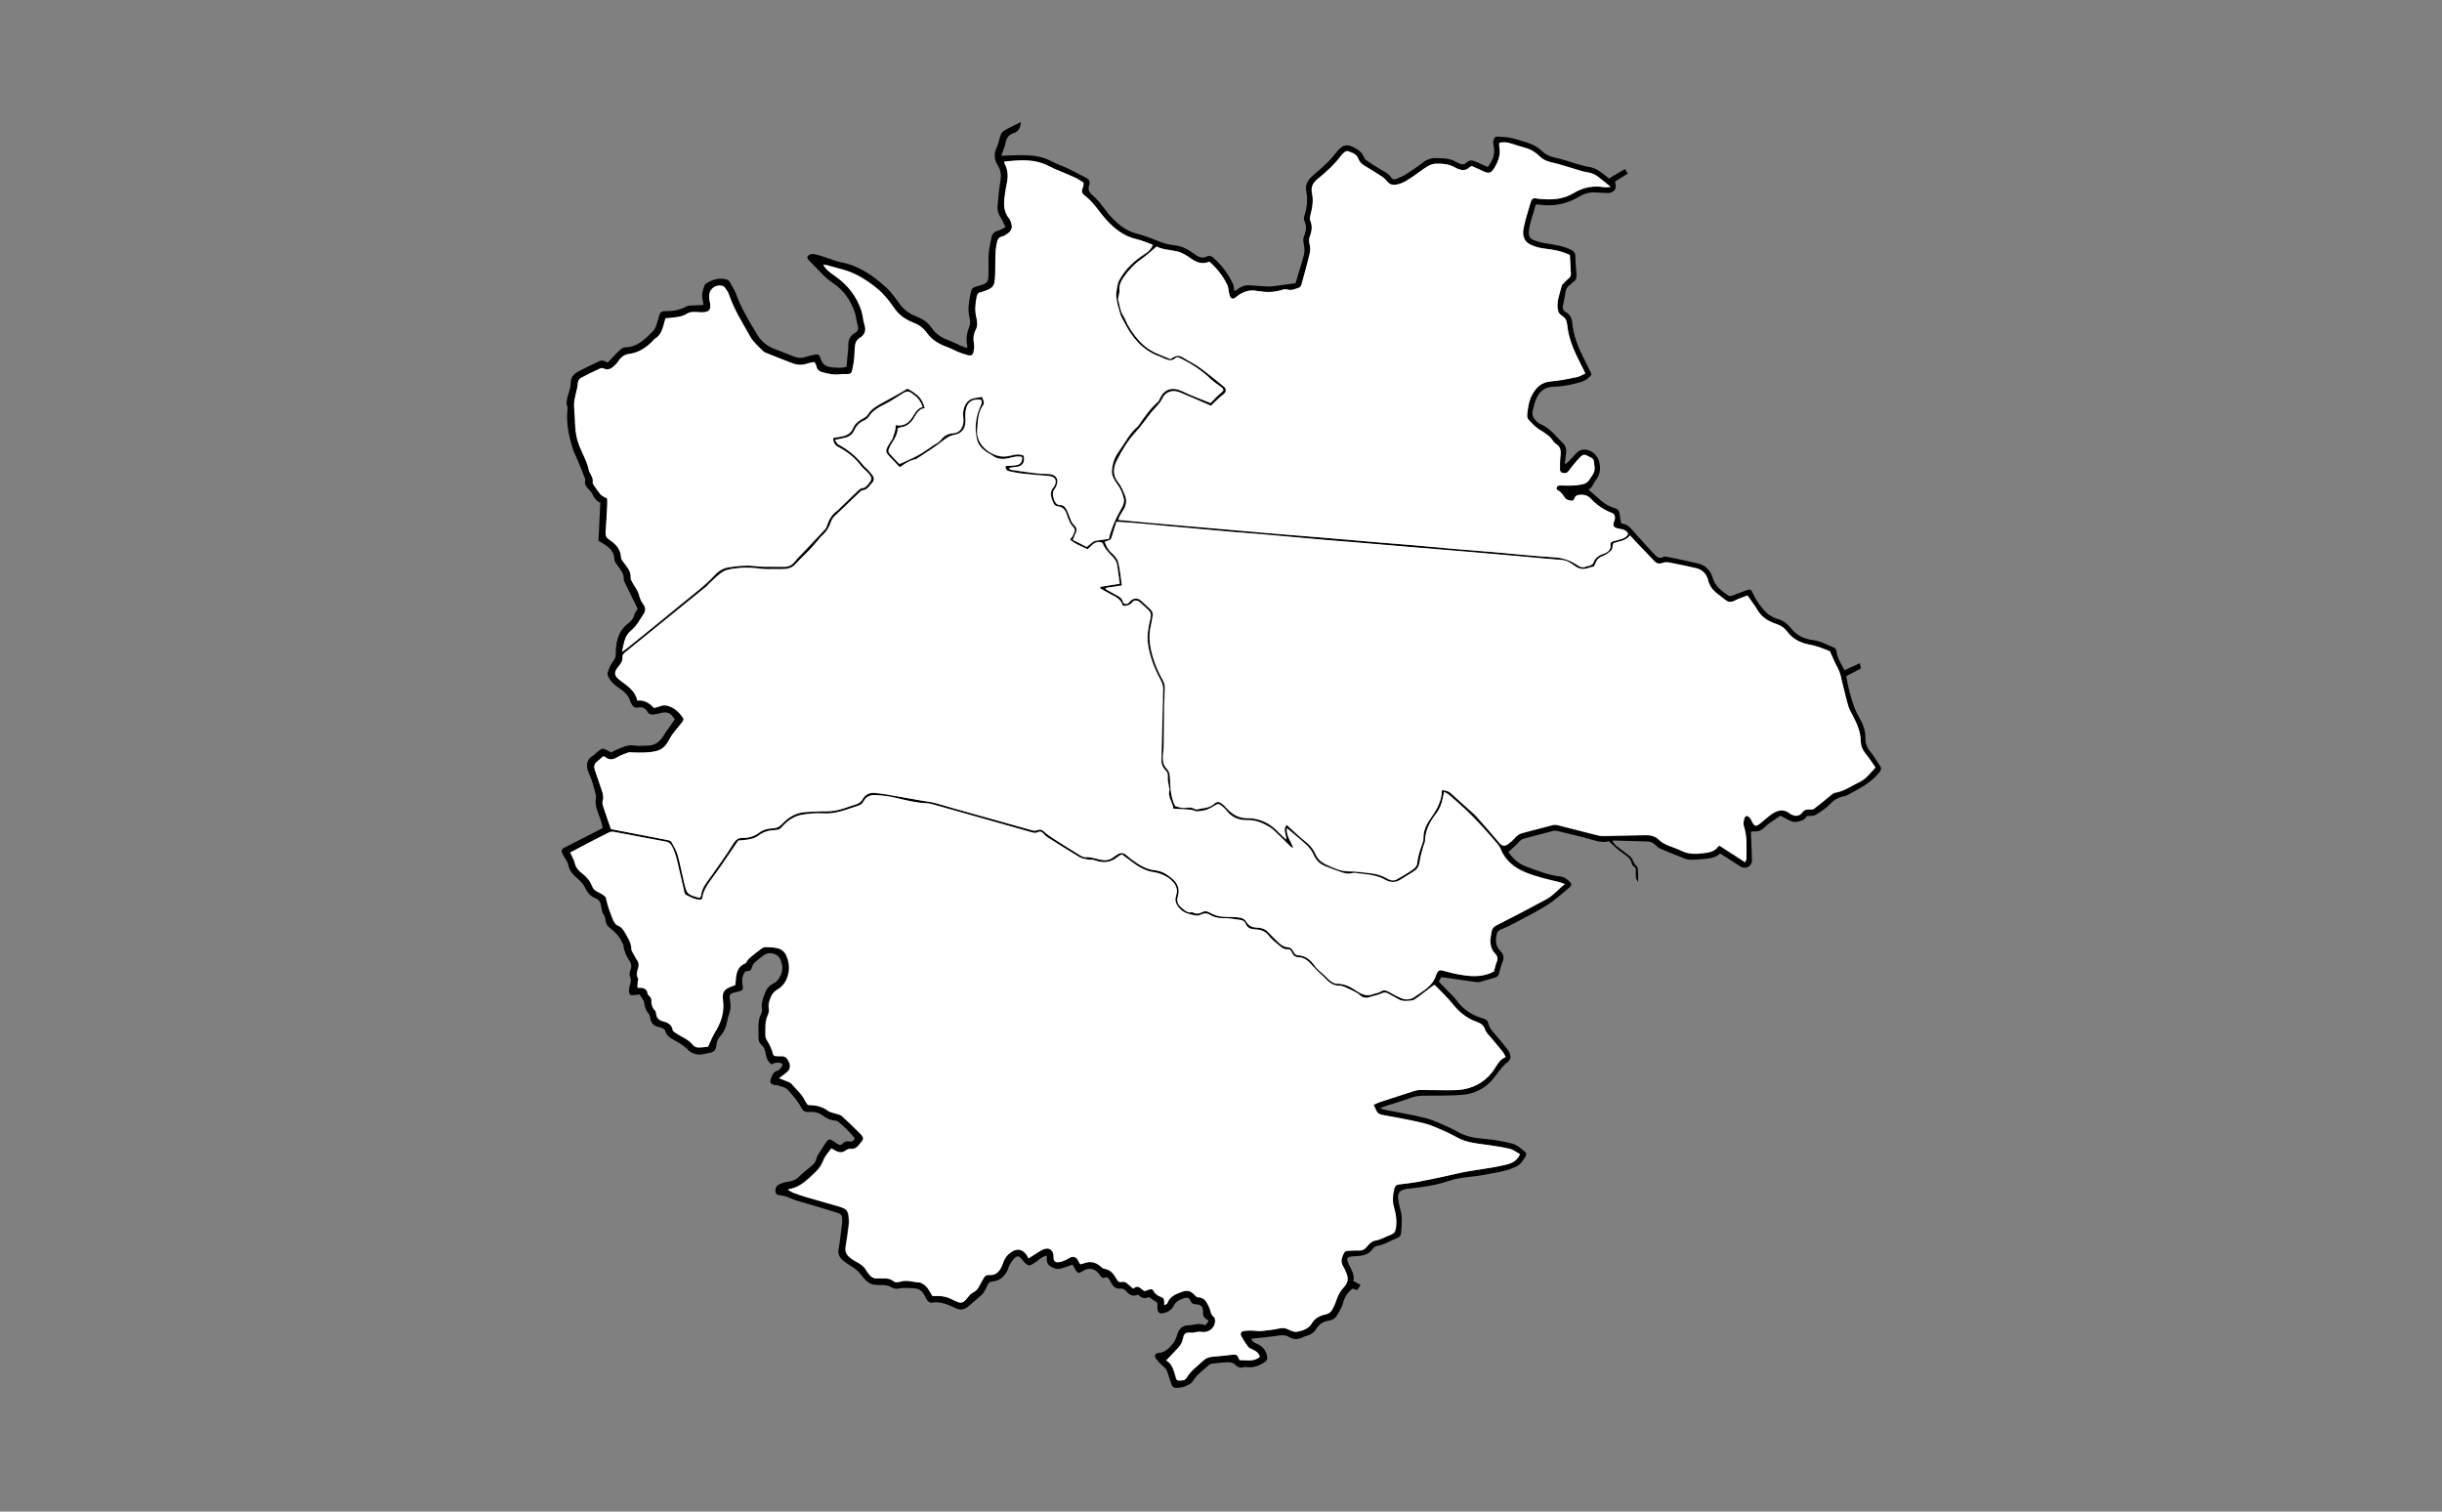 <?xml version="1.0" encoding="utf-8"?>
<!-- Generator: Adobe Illustrator 19.0.0, SVG Export Plug-In . SVG Version: 6.00 Build 0)  -->
<svg version="1.1" id="Layer_1" xmlns="http://www.w3.org/2000/svg" xmlns:xlink="http://www.w3.org/1999/xlink" x="0px" y="0px"
	 viewBox="0 0 4200 2600" style="enable-background:new 0 0 4200 2600;" xml:space="preserve">
<rect x="0" y="0" width="4200" height="2600" fill="#808080" stroke="none"/>
<style type="text/css">
	.st0{fill:#FFFFFF;}
</style>
<g>
	<path d="M2773.4,1447.5c2.2,2.5,4.1,5.5,6.6,7.5c7.3,5.8,15,11.1,22.3,16.8c2.2,1.8,4.4,4.2,5.4,6.7c1.8,4.3,3.7,8.1,7.2,11.5
		c2,1.8,2.2,5.9,2.4,9.1c0.4,5.1,0.1,10.3,0.1,18.1c-1.9-3.7-3.5-5.5-3.7-7.5c-0.5-3.9-0.2-8-0.2-12c0-3,0.1-5.7-3.5-7.4
		c-1.7-0.8-3.2-3.5-3.6-5.6c-1.4-6.4-5.5-10.3-10.6-13.8c-4.9-3.4-9.7-7-14.3-10.8c-4.5-3.8-8.7-7.9-14.3-13.1
		c-13.8,3.9-28-2.8-42.7-6.5c-15.1-3.8-30.3-7.5-45.5-11.1c-2.5-0.6-5.4-0.8-7.9-0.2c-16.7,4.3-33.4,8.9-50.1,13.2
		c-5.4,1.4-8.1,5.4-11.5,8.9c-4.6,4.7-9.5,8.9-15.3,14.2c7.5,10.5,17.4,20.3,30.7,25.1c19.3,7,38.6,14.8,59.3,17
		c6.4,0.7,10.8,4.7,15.2,8.7c3.8,3.5,4,6.7-0.1,10.1c-12.5,10.4-24.6,21.6-38.2,30.2c-18.2,11.6-37.7,21.2-56.8,31.4
		c-7.6,4.1-15.5,7.8-23.5,11c-4,1.6-5.7,4.2-6.6,7.9c-2.6,10.5-2,20.5,6,28.6c5.9,5.9,7.2,12,3.8,19.8c-2.6,6.1-4.1,12.6-5.8,19.1
		c-1.1,4-3.2,6.1-7.3,7.2c-8.4,2.1-16.6,5-24.9,7.1c-2.8,0.7-6,0.6-8.9,0.2c-19-2.6-38-5.4-58.3-8.3c-0.8,1.5-2.4,4.3-4.3,7.8
		c5.4,5.5,10.5,10.6,15.5,15.9c5.3,5.5,11.1,10.6,15.6,16.8c9.7,13.4,22.4,22.4,37.7,28.2c2.8,1.1,5.6,2,8.5,2.9
		c4.2,1.2,7.2,3.6,8,8c1.4,7.6,6.4,12.9,11.2,18.4c7.3,8.6,14.8,17.2,21.7,26.1c2.3,3,3.9,6.9,4.8,10.7c1.1,4.8-0.7,8.7-5.2,11.9
		c-4.2,3-7.6,7.2-11,11.2c-6.4,7.7-11.7,16.3-18.8,23.2c-12.7,12.4-28.8,19.8-46.2,21.3c-22.8,1.9-45.9,1.4-68.8,1.6
		c-7.4,0.1-14.3,1.2-21.4,3.8c-13.7,5.1-27.8,9.1-41.7,13.6c-3,1-6.1,2.1-10.8,3.7c3.6,1.5,5.2,2.5,7,2.9
		c23.8,4.8,47.8,8.6,71.3,14.5c13.4,3.4,26,9.9,38.8,15.3c6.7,2.9,13.1,6.6,19.6,10c13.9,7.2,29,9.4,44.3,10.6
		c15.6,1.2,30.9,4.2,46.1,8c9.5,2.4,15.9,9.3,23.2,15.1c1.1,0.9,1.4,4.7,0.4,6.2c-4.5,7.2-8.4,14.3-17.2,18.5
		c-17.8,8.5-37,10.4-55.8,14.1c-19.2,3.8-39.1,3.4-57.8,9.8c-16.4,5.7-33.3,9-50.4,11.4c-7.9,1.1-15.8,1.7-23.7,2.8
		c-12.7,1.7-16.7,7.6-14.2,20.5c0.9,4.9,1.7,9.9,3.2,14.6c4.1,13.4,2.3,26.9,1.4,40.4c-0.3,3.9-1.9,7-5.9,8.5
		c-11.7,4.6-22.3,11.8-35.1,14c-2.7,0.5-5.8,2.3-7.3,4.5c-7.7,11.4-19.2,12.8-31.4,13.3c-14.3,0.5-15.8,3.2-9.2,16.2
		c4.2,8.3,9.1,16.3,6.7,26.3c4.5,2.4,8.2,4.4,12.4,6.7c-1.9,3.1-3.7,5.8-5.7,9.1c-2.9-1-5.7-1.8-8-2.6c-9.1,6.9-14.3,15.5-16.9,26.4
		c-1.6,6.5-6,12.4-9.2,18.5c-3.2,6-8.4,9.3-15.1,10.3c-9.6,1.3-16.5,6.1-21.5,14.4c-3.3,5.5-8.4,9.3-14.8,11.1
		c-3.2,0.9-6.3,2.1-9.3,3.5c-7.5,3.4-14.9,3.7-22-0.7c-7.1-4.4-14.3-3.4-21.9-2.3c-14.1,2.1-28.3,3.3-42.9,4.9
		c-0.1,4.5,3.7,6.5,8.2,8.4c9,3.8,15.4,9.8,18,19.9c1.3,5.3,0.9,8.9-3.7,12c-9.3,6.3-19.2,10.1-30.7,8.6c-1.6-0.2-3.5-0.6-4.9,0
		c-5.4,2.3-10.9,0.3-13.9-2.9c-6-6.4-12.9-5.6-20-5.1c-7.3,0.5-14.5,1.3-21.8,2.2c-1.8,0.2-3.8,1.4-5.2,2.7
		c-9.6,8.6-20.4,16-27.2,27.4c-4.6,7.7-25,14-33.1,10.5c-1.7-0.7-2.9-3.3-3.6-5.3c-2.4-6.5-4.5-13.1-6.6-19.8
		c-1.4-4.6-3.9-8.1-7.8-11.2c-4.4-3.5-8.1-7.9-11.7-12.3c-4.1-5-2.6-10.1,4.1-10.6c11.8-0.8,18.3-8.6,24.8-16.5
		c3-3.7,5.1-8.5,6.4-13.1c3.1-11.3,9.3-17.8,20.4-17.9c8.5-0.1,16.8-4.2,25.6-0.9c3.6,1.4,4.3,0.1,8.8-6.9c-1.5-1.1-2.9-2.3-4.4-3.2
		c-4.3-2.4-5.6-6.1-5.4-10.9c0.5-10-2.8-13.9-12.6-14.3c-4-0.2-6.6-1-8.5-5.2c-2.4-5.1-3.7-7.8-12.7-4.9c-7.2,2.4-13.1,5.7-16.7,13
		c-3.4,6.9-9.9,10.7-17.3,12.4c-6.9,1.6-10.1-1-10.5-8c-0.2-3.3,0-6.6,0-9.7c-4.9-3.3-9.5-6.5-14.8-10c-6.6,3.5-13,2.1-18.3-4.2
		c-8.5,3.9-15,0.9-20.4-5.6c-2.7-3.3-5.9-5.1-10.4-4.7c-7.7,0.7-12.4-3.7-15.8-10c-1.4-2.6-2.6-5.4-4.5-7.6c-1-1.2-3.9-2.4-4.9-1.9
		c-5.1,3-7.5-0.4-9.8-3.7c-7.7-11.4-18.1-14.4-30.8-6.3c-6.1,3.9-8.1,3-11.7-3.6c-1.6-2.8-3.1-5.7-4.5-8.2
		c-7.2,2.5-13.6,5.1-20.2,6.9c-6.5,1.8-12.7-0.6-18-3.9c-6.4-4-6.9-10.9-6.1-18.3c-7.3,1-11.8,5.6-16.7,9.1
		c-14.8,10.5-15.1,10.5-27.1-3.8c-4-4.9-6.9-5.5-11.6-1.2c-3.3,3-5.9,7-8.2,10.9c-2,3.4-2.7,7.5-4.5,11
		c-5.4,10.2-13.4,17.5-25.4,18.3c-4.9,0.3-7.1,2.7-8.8,6.6c-1.3,3.1-2.6,6.1-4.3,9c-1.5,2.5-3.1,5.2-5.2,7.2
		c-7.3,6.6-15,13-22.5,19.5c-6.5,5.7-13.6,7.9-22,4c-13-6-25.8-12.4-40.9-9.9c-5.1,0.9-7.9-2.9-10.3-6.5c-1.1-1.6-1.5-3.7-2.5-5.4
		c-4.1-7.1-8.6-12.3-18.4-12.7c-9.3-0.4-18.3-1.6-27.6,0.6c-3.4,0.8-8.1-0.5-11.3-2.4c-5.5-3.3-11.1-3.9-17.2-3.8
		c-4,0.1-8-0.2-11.9-0.6c-8.2-0.8-13.9-5.8-18.9-11.9c-1.9-2.3-3.9-4.5-5.7-6.9c-7.8-10.3-20.1-14.7-29.6-22.9
		c-6.7-5.8-8.9-11.4-7.5-19.8c2.3-13.4,3.7-27,5.5-40.4c0.3-2.3,0.6-4.6,0.6-7c0.1-11.4-0.9-12.6-12-15.9
		c-12.4-3.7-24.8-7.6-37.2-11.4c-10.4-3.1-21-5.9-31.4-9.2c-5.3-1.7-10.3-4.3-15.6-6.2c-2.7-1-5.6-1.5-8.4-1.9
		c-3.9-0.6-8.2-0.3-9.8-5.1c-1.5-4.9,0.8-11.6,5.4-13.7c4.5-2.1,9.3-3.8,14.1-4.5c7.7-1.1,14.6-2.9,20.4-8.7
		c7-7,14.8-13.2,22.5-19.4c4.1-3.3,6.6-7.2,7.8-12.3c0.5-2.2,1.3-4.5,2.6-6.4c4.8-7.5,9.9-14.9,14.6-22.4c2.4-3.9,5.5-4.7,9.2-2.6
		c3.2,1.8,6.2,3.9,9.1,6.1c3.4,2.5,6.8,3,9.7-0.4c3.3-4,7.7-4.1,11.9-3.3c4.7,0.9,6.6-1.8,9-5.3c-8.6-10.9-18.4-20.3-28.8-28.9
		c-1.2-1-2.9-1.7-4.5-1.8c-8.7-0.4-15.8-4.1-22.7-9.2c-6.9-5.1-15.3-6.4-23.6-5.7c-6,0.5-9.7-1.6-12.2-6.5
		c-5.9-11.7-14.5-21.4-23.1-31c-4.8-5.3-11.6-6.2-17.8-8.3c-1.5-0.5-3.3-0.2-4.9-0.5c-8-1.7-9.2-4.2-6.7-11.8c2-6,4.7-11,11.2-13
		c1.2-0.4,2.7-1,3.4-2c1.9-2.5,5.3-5.6,4.9-7.8c-1.1-4.9-6.5-3.6-10.1-3.8c-2.7-0.2-5.6,1.7-8.4,2.7c-7.2-4.4-9-11.8-10.3-18.8
		c-1-5.9-3-10.9-7.2-14.8c-3.7-3.5-5.3-7.7-5.1-12.5c0.7-13.7-2.5-27.9,4.8-41c1.3-2.4,1.5-5.9,1.1-8.8c-1.4-9.7,2.2-18.4,5.5-27
		c2.7-7,7.1-12.6,14.2-16c10.2-5,17.2-19.7,15.1-30.9c-0.5-2.6-1.1-5.2-1.9-7.8c-3.7-12.5-19-17.7-29.8-9.9
		c-5.1,3.7-10.1,7.7-14.8,11.8c-1.9,1.6-3.6,3.9-4.4,6.2c-3.3,8.9-3.2,9-12.2,9.5c-5.3,6.6-6.5,14.1-5.1,22.4
		c1.7,9.8,1.1,10.5-8.6,12.9c-1.3,0.3-2.6,0.5-3.9,0.8c-9.5,2.4-10.8,4.3-9,13.9c1.4,7.3,1.5,14.5-1,21.7c-1.7,5-3,10.2-4.1,15.4
		c-1.8,8.9-4.9,17.1-11.3,24c-4.1,4.4-6.3,9.8-7,16.2c-1,9.2-4.4,11.9-14,13.5c-5.9,0.9-11.9,3.1-17.6,2.4c-5.6-0.7-12.2-3-15.9-6.9
		c-7.2-7.7-15.9-12.8-24.7-17.7c-7.2-4-13.8-7.7-15.9-16.4c-0.4-1.6-2.4-3.1-4-4c-2-1.1-4.3-1.8-6.6-2.2c-9.2-1.4-13.8-7-15.2-15.8
		c-0.4-2.6-1-5.6-2.7-7.4c-4.9-5.5-6.7-11.7-7.6-18.9c-0.6-4.7-5-9-8-14c-3.4,0.4-6.6,0.7-9.8,1.2c-5.3,0.7-7.8-0.8-8.2-5.8
		c-0.3-3.5,0.2-7.3,1.3-10.7c1.7-5.2,2.8-9.8,0.4-15.3c-1.4-3.2-0.8-8,0.7-11.4c2.7-6.4,1.4-11.4-2.2-16.8
		c-5.2-7.8-8.9-16.3-9.9-25.8c-0.2-2.1-1.9-4-2.8-6.1c-4.6-9.6-11.4-17-20-23.3c-4.7-3.4-7.8-8.4-8.1-15.2
		c-0.2-4.3-3.7-8.4-5.3-12.7c-1-2.8-1.4-5.8-1.8-8.8c-0.9-7-3.5-12.4-10.8-15.2c-8-3.1-13.1-9.1-16.8-17.3
		c-3-6.6-8.8-12.4-14.4-17.3c-6.9-6-12.7-11.8-14.6-21.4c-1.2-6.2-5.7-11.9-8.9-17.7c-4.4-7.8-4-9.9,4-14
		c19.5-10.1,39.2-20,58.7-29.9c1.5-0.7,2.9-1.6,5.1-2.9c-1.2-8.7-4.6-17-7.7-25.3c-3.2-8.5-5.4-16.9-3.9-26.2c0.7-4-0.9-8.4-2-12.5
		c-1.5-6.1-3.2-12.1-5.2-18.1c-1.1-3.5-2.9-6.7-4.3-10.1c-1.1-2.7-2.2-5.5-2.9-8.3c-2.4-10.4-0.1-18.9,10-24.2
		c0.9-0.5,1.6-1.2,2.3-1.9c15.8-14.2,13-10.5,28.5-3.3c2.8-1.5,5.6-3.3,8.6-4.5c10-4.1,19.6-9.3,31.3-7.4c7.1,1.2,14.6,0.1,21.9,0.2
		c14.4,0.2,22.9-8,29.7-19.6c3-5.1,6.8-9.7,10.1-14.5c2.6-3.8,5.2-7.6,7.6-11.1c-6.4-11.1-13.7-13.9-25-10.6
		c-3.8,1.1-7.7,1.8-11.7,2.3c-4.2,0.5-7.9-0.6-10.2-4.7c-3.5-6.1-8.9-8.9-15.9-7.4c-6,1.2-9.4-1.6-11.8-6.7
		c-0.5-1.2-1.5-2.3-1.9-3.5c-3.1-12.3-12.9-18.9-22.4-25.5c-6.4-4.5-11.7-9.7-15.1-16.8c-1.5-3.1-2.3-5.9-0.9-9.4
		c2.6-6.5,4.9-12.9,9.6-18.4c2.3-2.7,3.8-7,3.8-10.7c0.1-20.6,3.3-39.7,21.1-53.3c5.1-3.9,9.2-8.4,10.9-15.1
		c0.9-3.7,3.8-6.8,5.8-10.2c-7.1-14.4-14.4-29.1-21.5-43.8c-1.3-2.7-2.7-5.7-2.6-8.5c0.3-9.2-5.8-15.1-10.3-21.9
		c-2.3-3.5-5.7-7.4-5.8-11.1c-0.1-12.4-7.5-19.4-16.6-25.4c-3-2-6.2-3.8-10.7-6.5c1-21.2,2.1-43,3.2-65.3
		c-6.7-3.1-10.7-8.2-13.6-14.9c-1.8-4.4-6.3-7.6-9.3-11.5c-1.6-2.1-3-4.5-3.5-7c-0.5-2.4,1.1-5.5,0.3-7.6
		c-4.8-12.7-10-25.2-15.2-37.7c-1.6-4-3.9-7.7-5.3-11.8c-7.5-23.2-12.6-46.7-9.8-71.4c0.1-0.7,0.3-1.4,0.1-2
		c-4.2-10.2,0.7-19.4,3.1-28.9c1.1-4.2,2.3-8.5,2.2-12.7c-0.4-9.7,5.2-15.9,12.5-20c11.9-6.6,24.5-11.9,36.7-18
		c5.1-2.5,9.6-0.6,14.4,2.4c3.3-3.5,6.2-6.7,9.2-9.7c4.4-4.5,8.6-9.2,13.4-13.3c2.1-1.8,5.3-3.3,8-3.3c16.3-0.3,28.1-9,39-19.7
		c3.1-3,6.4-5.7,9.2-9c1.9-2.2,3.3-4.9,4.3-7.6c2.1-6,4-12,5.5-18.1c1.3-5.4,4.1-7.9,9.7-7.8c13.1,0.2,25.7-1.6,37.5-8.3
		c3.4-1.9,8.4-1.3,12.6-1.6c5.2-0.4,10.4-0.5,16.4-0.8c-0.6-3.9-0.9-6.5-1.5-9c-1.9-8.2,0-15.9,2.9-23.4c0.6-1.5,1.4-3.3,2.7-4.1
		c11.3-7.1,23.3-11.4,36.8-6.9c1.9,0.6,3.7,2.7,4.8,4.6c4.1,7.6,8.9,15,11.7,23.1c5.8,16.8,14.7,32,23.4,47.4
		c3,5.2,6.5,10.1,9.3,15.4c7.4,13.7,18,23.6,32.8,28.9c10.9,3.9,21.7,8.4,32.4,12.7c7.4,2.9,14.8,3.1,22.3,0.2
		c3.4-1.3,7.1-1.9,10.6-2.7c9-2.1,10.7-2.1,13.6,6.8c3.5,10.8,10.4,13.7,20.7,14.4c7.6,0.5,15,1.5,23.5-1c0.8-8.8,1.7-17.3,2.4-25.9
		c0.4-4,0.7-7.9,0.7-11.9c0.1-8.9,3.2-15.8,11.5-20.4c5.2-2.8,6.5-7.5,4.5-13.7c-2.2-6.9-2.4-14.5-4.7-21.3
		c-7-20.7-18.9-38.3-37.2-50.5c-16.4-10.9-28.1-26.4-42-39.7c-1.3-1.3-2-3.3-3-5.1c4.8-7.9,11.9-5.6,17.9-4
		c9.9,2.6,19.6,6.4,29.4,9.6c3.2,1,6.3,2.2,9.6,2.8c31,5.5,55.6,22.5,78.4,43c9.8,8.8,16.9,19.6,24.7,29.9
		c6.8,9,15.3,15.7,25.9,19.7c11.4,4.3,21.5,10.4,28.5,20.8c7.2,10.7,17.5,16.9,29.4,21.3c7.4,2.8,14.4,6.6,21.7,9.7
		c3,1.3,6.2,2.1,9.3,3.2c0.5-1,1.1-1.7,1-2.1c-2.9-12.1-1.4-23.4,3.4-35c1.9-4.5,1.2-10.7,0-15.7c-3.7-15.2-0.2-29.7,2.8-44.4
		c0.9-4.3,3.7-7,7.9-8.1c2.2-0.6,4.5-1.3,6.7-1.9c13.2-3.8,14.9-5.5,15.4-19.3c0.4-12-0.5-24,0.4-35.9c0.7-9.5,3.1-18.9,4.9-28.3
		c1.1-5.7,4.6-9.1,10.4-10.7c4.3-1.2,8.3-3.7,13.6-6.1c-2.9-6.1-4.8-11.4-7.9-15.9c-4.3-6.4-6.4-13.3-5.8-20.7
		c1.2-14.2,2.4-28.5,4.8-42.5c1.7-9.7,1.1-18.7-4.1-26.8c-6.5-10.2-7.5-20-2.3-31.1c2.7-5.6,4.3-11.9,5.6-18
		c1.4-6.1,4.9-10.2,10.1-12.9c8.5-4.5,17.1-8.7,26.1-13.2c-1,8.3-2.6,16-12.2,19c-8,2.5-12.5,7.7-14.2,16.3
		c-1.5,7.6-4.7,14.9-7.3,22.8c14.9-0.4,28.8-1.4,42.7-0.9c14.9,0.5,29.5,2.9,43.1,10.2c8.7,4.7,18.4,7.7,27.4,12
		c11.1,5.3,21.9,11.1,32.8,16.7c5.3,2.7,7,7.2,5.1,12.5c-2.8,7.5-0.1,12.6,5.6,17.3c14.3,11.7,22.7,28.5,35.8,41.3
		c11.3,11.1,23.4,20.4,39.2,24.5c12.2,3.2,24.2,7.5,35.8,12.3c9.9,4.1,19.9,7,30.6,8.1c11.1,1.1,21,6,30.1,12.3
		c1.9,1.3,3.9,2.6,5.7,4c6,4.6,12.4,6.4,19.5,3c4.2-2,7.6-1.1,10.9,1.8c14.4,12.7,25.8,27.7,34,45.1c1.6,3.5,1.5,7.7,2.4,12.5
		c2.2-1.1,4.3-1.8,5.8-3.1c6.5-5.5,13.8-7.4,22.2-6.7c10.2,0.9,20.5,1.5,30.8,2c2.9,0.1,5.9-0.3,8.8-0.6c8.2-1,16.4-2.2,24.6-3.3
		c4.5-0.6,9-1.2,13.1-1.8c5.1-17.2,10.4-33.3,14.6-49.6c1.4-5.5,0.7-11.9-0.4-17.6c-1-4.7-1.5-9,0.3-13.5c3.7-8.9,5.2-17.7,0.5-26.9
		c-1.2-2.3-0.6-5.9,0.3-8.6c4.3-13.9,6.1-27.8,3.1-42.2c-2.4-11.8,3.8-20.3,12.4-27.6c8.6-7.3,17.1-14.8,25.2-22.7
		c5.7-5.6,10.5-12,15.6-18.1c10.1-12,17.2-13.2,31-5.6c6.6,3.7,12.1,8.1,14.9,15.4c0.8,2,2.3,4.2,4,5.4c8.8,5.9,17.7,11.9,26.9,17.2
		c5.8,3.3,11.7,6.2,15.6,12c2.3,3.4,5.2,4.9,9.4,2.9c4.8-2.3,10-3.7,14.4-6.5c10.6-6.8,21.3-13.8,31.2-21.6
		c6.8-5.3,14.6-7.9,22.2-7.6c11.4,0.4,23.4-0.2,33.9,6.1c1.7,1,3.6,1.8,5.4,2.7c4.9,2.6,9.7,2.8,13.8-1.2c4.9-4.8,10.1-3.9,15.6-1.5
		c6.9,3.1,13.8,6.2,20.6,9.3c9.1-11.6,13.8-23.8,9.8-38.3c-0.7-2.5-0.4-5.4,0.2-7.9c0.8-3.4,2.8-6.4,6.8-6.1
		c7.9,0.5,15.9,0.6,23.6,2.3c9.7,2.1,19.2,5.4,28.7,8.4c9,2.8,17.1,7.3,24,13.9c6.1,5.9,13,9.4,21.6,11.2
		c12.6,2.6,24.8,7.1,37.2,10.7c7.3,2.1,14.7,4.4,22.1,5.5c10.8,1.6,19,7.7,27.2,13.9c2.4,1.8,4.6,3.8,7.4,6.1
		c9-5.3,17.8-10.6,27.5-16.3c1.6,2.6,3,4.9,4.8,7.9c-7.7,4.7-14.7,9-21.3,13.1c-0.2,1.2-0.5,2-0.3,2.5c3.5,11.2-2.7,18.5-15.2,17.8
		c-6.3-0.4-12.6-0.7-18.9-1c-9.6-0.6-18.6,1.7-26.8,6.6c-22.3,13.5-46.1,18.2-71.8,14.1c-0.9-0.2-2,0.1-4.2,0.2
		c-3.4,15.5-10.3,30.3-11.6,46.7c-0.6,7.3,2.1,12.4,9.1,14.7c5.9,2,11.9,4,18,4.9c15.1,2.3,30.2,4.4,44.3,10.8
		c5.8,2.6,8.8,5.9,8.7,12.8c0,9.9,1,19.9,1.8,29.8c0.4,5.6-0.3,10.5-5.9,13.6c-2.2,1.3-3.7,4-5.9,5.4c-4.7,2.9-6.3,7.1-7.1,12.3
		c-1.1,7.8-3,15.5-4.5,23.3c-0.9,4.8,1.1,8.4,5.3,10.8c7.3,4.2,10.1,10.5,10.9,18.8c2,22.2,10.5,42.4,20.5,62.1
		c4.4,8.6,8.6,17.2,12.8,25.9c-4.6,6.7-10.8,10.9-17.7,13c-14.3,4.3-28.9,7.6-44,8.2c-1.3,0.1-2.7,0.3-4,0.3
		c-14.4-0.1-23.8,7.5-29.3,20c-2.9,6.6-4.8,13.8-6.4,20.9c-2.1,9.3,3,15.9,9.8,21.3c1,0.8,2.3,1.4,3.5,1.9
		c16.9,7.1,27.5,21.7,39.8,34.2c4.5,4.5,5.1,10.6,4.2,16.8c-0.8,5.5-1.3,11.1-2.2,18c6.5-3.2,9.5-8,13.3-11.7c3.1-3,5.6-6.6,8.9-9.4
		c2.2-1.8,5.1-3.2,7.9-3.7c12.6-2.4,26.4,7.9,29.2,20.6c2.5,11.3,2,21.6-5.5,31c-4.6,5.8-6.2,14-13.1,17c4.8,4.1,10,8.1,14.7,12.7
		c8.7,8.4,18.3,15.5,30.1,18.9c5.5,1.5,8.4,4.6,8.9,10.4c0.5,5.2,1.7,10.3,2.7,16.2c11.2,0.1,17.2,9.3,24.3,17.1
		c10.9,12.1,21.7,24.2,32.9,36.1c4.1,4.4,8.8,8.1,15.7,4.2c2-1.1,5.3-0.4,7.8,0.2c17.2,3.6,34.5,7.1,51.6,11.2
		c13,3.1,21.6,12.6,25,24.5c4.2,15.1,15.7,22.5,26.8,30.6c1.8,1.3,5.8,0.6,8.3-0.3c7.6-2.6,14.8-5.9,22.4-8.5
		c7.2-2.5,8.5-2.1,11.6,4.8c5.6,12.3,13.3,23.3,22.5,32.7c5.5,5.6,13.6,9.8,21.3,12c10.3,3,16.7,9.2,23.3,17.2
		c9.1,11.1,22.1,17,36.4,18.7c13.3,1.6,24.4,8.4,36.5,13.1c1.9,0.7,3.7,4.1,3.9,6.4c1.1,12.2,8.8,21.3,13.5,32.4
		c9-4.1,17.3-7.9,26.8-12.1c0.6,3.6,1.1,6.3,1.6,9.1c-8.5,4.5-16.4,8.6-25.2,13.2c1.6,7.8,2.8,15.6,4.8,23.2
		c4.1,15.7,8.2,31.3,16.5,45.8c6.4,11.3,12.2,23.4,11.7,37.6c-0.3,8.1,2.5,16,8.2,22.9c6.4,7.6,11.2,16.5,16.9,24.7
		c3,4.3,1.9,7.4-1.3,11.4c-14.7,18.7-35.7,28.4-55.7,39.5c-1.7,0.9-3.8,1.2-5.7,1.6c-8.6,1.9-15.7,5.4-22.1,12.2
		c-7.2,7.6-16.2,13.8-25.2,19.3c-4.1,2.5-10.1,1.7-16.1,2.5c-3.3,7.2-10.9,8.9-18.5,10c-3,0.4-6.5-0.6-9.4-1.8
		c-5.5-2.4-10.6-5.5-17.2-9c-6.6,4.5-13.8,9.2-20.7,14.2c-4.8,3.5-8.7,8.8-13.9,11.2c-4.6,2.2-10.6,1.5-16.3,2.1
		c0.7,16.4,1.6,33,1.9,49.5c0.2,10-11,15.9-19.5,10.6c-11.8-7.4-23.5-15.1-35.2-22.6c-8.6,8.5-19.5,8.4-29.9,9.7
		c-6.9,0.8-13.9,1.1-20.9,1.1c-3.2,0-6.7-0.6-9.7-1.8c-14.2-5.6-28.4-11.3-42.5-17.3c-2.9-1.3-5.6-3.5-7.9-5.8
		c-3.9-4.1-8.7-6.4-14.1-6.5c-19.6-0.7-39.2-1.1-58.8-1.7C2774.6,1446,2774,1446.8,2773.4,1447.5z M2614.3,1985.2
		c-6.3-3.4-11.7-7.8-17.9-9.2c-13.9-3.2-28-5.3-42.1-7.2c-16.2-2.2-32.3-3.8-47.1-11.5c-7.7-4-15.2-8.3-23.2-11.7
		c-11.9-5.1-23.8-10.8-36.2-13.8c-23.5-5.7-47.5-9.9-71.3-14.3c-5.3-1-8.4-3.3-10.4-8c-1.2-2.7-2.4-5.3-4.2-9.3
		c4.3-1.8,8-3.7,11.9-5c18.9-6.2,37.9-12.4,56.9-18.4c3.4-1.1,7.1-2,10.7-2c16.3,0,32.6,0.5,49,0.4c8.9-0.1,18.1,0,26.8-1.7
		c22.5-4.4,40.5-16,52.9-35.7c4.8-7.5,9-15.7,18.9-19.7c-1.9-3.4-3.1-6.4-5-8.9c-5.8-7.3-11.9-14.3-17.8-21.6
		c-4.4-5.4-10.3-10.4-12.5-16.6c-2.8-8.1-7.8-11.1-15.1-13.7c-16.7-5.8-29.7-16.6-40.8-30.5c-9.4-11.8-20.7-22.1-31-32.9
		c-2,1.1-3,1.5-3.7,2.1c-8.4,6.5-16.8,13.1-25.4,19.4c-3.1,2.3-6.8,4.9-10.4,5.4c-8.1,1-16.4,2-24-2.9c-4.7-3.1-10-5.2-14.8-8.2
		c-4.2-2.7-7.7-3.6-12.9-1.1c-6.5,3.1-14,4.2-20.9,6.5c-6,2-11.5,0.9-15.8-3c-7.1-6.4-16-9.3-24.3-13.4c-3.5-1.7-7.5-3.3-11.3-3.3
		c-10.2,0-17.6-4.9-24-12.1c-2.9-3.2-6.3-5.9-9.4-8.9c-4.2-4.1-8.6-8.1-12.5-12.6c-6.7-7.6-13.3-14.9-24.5-15.3
		c-5-0.1-8.8-2.3-11.1-7.1c-1.5-3.2-3.1-7.3-7.7-6.7c-5.7,0.7-9.6-2.3-13.4-5.5c-6.6-5.6-13.8-10.8-19-17.6
		c-6.4-8.4-14.4-10.7-24.1-11.2c-6.8-0.3-13.1-2.2-15.9-9.6c-1.6-4.1-5.1-6-9.3-6.6c-9.5-1.2-19.1-3.2-28.6-3
		c-8.7,0.1-16.6-1.5-23.8-5.9c-4.6-2.8-8.5-2.8-13.1-1c-3.3,1.3-7.3,3.2-10.4,2.5c-9.8-2.1-19.9-3.4-27.5-11.5
		c-6.1-6.6-10-13.4-7-22.2c3.2-9.6,1.2-17.7-5.7-24.7c-2.5-2.6-5.2-5.3-8.2-7.1c-7.7-4.6-15.5-8-24.8-9.3
		c-13.9-1.9-26.2-9.3-37.5-17.8c-5.6-4.2-11.2-8.4-16.9-12.7c-2.8,1.7-5.6,2.9-7.9,4.8c-12.1,10.1-25.2,10.3-39.3,5.2
		c-3.5-1.3-7.7-0.5-11.5-1.2c-4.8-0.9-10.1-1.5-14.1-4c-18.6-11.1-36.8-22.7-55.1-34.2c-2.5-1.6-4.9-3.6-6.6-5.9
		c-2.6-3.5-6.2-4.7-9.6-3c-5.3,2.8-9.8,0.6-14.5-0.7c-55.4-15.6-110.7-31.3-166-46.9c-3.8-1.1-7.8-2-11.7-2.1
		c-18.4-0.6-36-5.4-53.9-9.6c-10.9-2.6-22.3-3.7-33.5-4.4c-8.6-0.5-16.2,2.4-20.6,11c-1.4,2.7-4.2,5.6-7,6.5
		c-20.5,6.5-40.3,15.6-62.8,14c-11.5-0.9-23.3,0.3-34.8,2.1c-14.7,2.2-26.4,10.6-36,21.7c-2.9,3.4-5.9,4.6-10.2,4.8
		c-10.4,0.4-20.3,2.5-29,9c-7.4,5.6-16.1,7.5-25.2,8.2c-3.9,0.3-7.8,0.7-10.4,1c-14.5,21.1-27.8,41.5-42.2,61
		c-8.7,11.9-17.8,23.3-19.8,38.5c-0.1,0.5-0.8,1-1.7,1.9c-9.4,1-17.6-3.8-25.9-7.8c-1.5-0.7-2.7-3-3.2-4.8
		c-2.5-10.3-4.5-20.8-7.1-31.1c-4.1-16-6.2-32.6-14-47.6c-2.6-5-5.8-7.6-11.1-8.5c-10.2-1.7-20.3-3.6-30.4-5.6
		c-19.3-3.6-38.5-7.4-57.8-10.9c-2.7-0.5-6.1-0.6-8.5,0.6c-13.5,6.6-26.7,13.5-40,20.4c-9.1,4.7-18.1,9.5-27.4,14.4
		c2.9,6.3,6.4,11.8,7.8,17.7c1.9,8,6.4,13.5,12.7,18.2c7.6,5.6,13.6,12.8,17.1,21.7c1.8,4.7,4.7,7.7,9.1,9.8
		c3.6,1.7,7.1,3.7,10.4,5.9c1.8,1.2,4,3,4.4,4.9c2.7,13,7.2,25.3,12.2,37.5c1.6,4,4.7,8.8,8.3,10.1c7.1,2.7,10.1,8.2,13.3,13.9
		c4.6,8.2,10,16.1,9.9,26.3c0,2.7,2.1,5.5,3.5,8.1c2,3.8,4,7.7,6.5,11.2c2.9,4.2,3.3,8.7,1.8,13.3c-2,6.1-3.8,11.9-0.2,18.1
		c0.8,1.3-0.5,3.8-0.6,5.8c-0.2,3.2-0.3,6.3-0.5,10c8.7-0.1,16.4,0.2,17.6,10.8c0.2,1.6,2.7,2.8,3.8,4.5c1.1,1.6,2.6,3.5,2.6,5.2
		c-0.3,7.3,1,13.7,6.4,19.1c1.3,1.3,1.7,3.6,1.9,5.6c0.8,7.7,5.2,11,12.5,12.9c7.3,1.9,14.3,5.3,15.8,14.6c0.3,2.2,3.7,4.3,6,5.8
		c9.8,6.5,21.3,10.3,28.9,20.1c1.8,2.3,5.6,4.2,8.5,4.3c6.2,0.2,12.5-1,17.3-1.4c4.3-8.9,7.4-17.3,12-24.8
		c10.7-17.1,16.5-35.2,13.7-55.4c-1.7-12.3,1.2-18,12.6-22.6c2.7-1.1,5.6-2,8.4-3c0.3-2.7,0.7-5.3,0.9-7.9
		c0.8-12.7,3.1-24.5,16.9-29.8c0.7-0.3,1.1-1.6,1.6-2.3c1.8-2.3,3.3-5,5.4-6.8c6.3-5.4,12.8-10.6,19.6-15.5c2.3-1.7,5.4-3.2,8.1-3.2
		c6.9,0.1,14,0.4,20.7,2c7,1.7,12.5,6.6,15.2,13.3c4.6,11.3,5.8,22.8,2,34.9c-3.3,10.5-9.2,17.9-18.6,23.4c-3.8,2.2-7.3,6-9.2,9.9
		c-3.1,6.5-5.8,13.3-4.7,21.1c0.6,3.8,0.3,8.4-1.3,11.7c-5.7,11.3-4.4,23.3-4.5,35.2c0,3.8,1.2,6.7,3.3,10
		c3.5,5.5,6.5,11.6,8.4,17.8c2.4,8.1,1.8,8.3,10.4,8.4c1.7,0,3.3,0.2,5,0c7.5-0.7,10.7,4.6,13.4,10c3.1,6.3,1.7,12.9-3.2,17.2
		c-4.2,3.7-8.9,6.8-13.8,10.6c3.8,1.5,7.4,2.8,11,4.4c3.6,1.6,8.2,2.6,10.5,5.4c7.8,9.4,17.7,17.2,23,28.6c1.2,2.7,3.2,5,4.7,7.4
		c1.3,0.2,2.3,0.5,3.3,0.5c11.5,0.2,22.2,2.6,31.7,9.9c3.7,2.8,9.2,3.2,13.8,4.9c3.3,1.2,7.3,1.7,9.8,3.9
		c9.4,8.4,18.4,17.3,27.4,26.1c12.4,12.2,12.2,12.2,0.6,25.3c-3.4,3.8-7,5.4-12.2,5c-2.9-0.3-6.6,0.9-9,2.8
		c-5.6,4.4-11.1,3.6-16.8,1c-2.7-1.2-5.1-2.9-7.8-4.5c-4.7,6.7-10.7,12.5-13.4,19.6c-3.1,8-7,14.5-13.3,20.4
		c-13.7,13-26.4,27-46.4,30.1c-0.3,0-0.5,0.4-1.5,1.2c3.4,1.9,6.3,4,9.6,5.2c7.1,2.7,14.3,5.2,21.6,7.3
		c18.2,5.4,36.4,10.4,54.6,15.7c15.8,4.5,17.8,7,18.9,23.3c0.2,3,0.1,6-0.3,8.9c-1.6,12.2-3,24.4-5.2,36.5c-1.6,8.8,0.7,14.6,8,20.3
		c9.2,7.2,21.8,10.3,27.6,21.9c1.2,2.3,3.1,4.3,4.7,6.4c3.4,4.6,7.8,7.1,13.6,6.9c3.3-0.1,6.7,0.1,10,0c6.4-0.3,12.5,0.1,17.9,4.5
		c3.7,3,8.1,2.2,12.4,0.9c11.3-3.4,22.3,1.3,33.5,1.6c1.2,0,2.3,1.2,3.5,1.7c9.5,4.2,12.9,13.6,17.9,21.5c19-0.2,21.9,0,42.3,9.8
		c6.2,3,10.1,1.8,14.1-2.3c4.5-4.5,7.9-10.9,13.2-13.4c8.4-3.9,10.8-11.2,14.5-18c1.3-2.3,2.7-4.6,4-6.9c2.1-3.9,5-5.7,9.7-5.3
		c10.4,0.9,16.7-5.1,20.8-13.8c1.4-3,2.5-6.2,3.7-9.3c2.5-6.8,7-12,12.9-16.1c10.5-7.2,19.8-5.6,27.1,5.1c1.3,1.9,2.1,4.1,2.9,5.6
		c9.3-5.9,16.1-10.8,23.4-14.6c11.3-6,19.9-0.5,19.8,12.1c-0.1,7.1,2.4,9.8,9.4,8.9c4.2-0.5,8.2-2.4,12.1-4c2.1-0.9,3.9-2.6,6-3.5
		c6.9-3.1,11.1-1.6,14.8,5c1.1,2,2.3,4,3.5,6.2c2.2-0.6,4.2-0.9,5.9-1.6c10.2-4,19.5-2.5,28.1,4.3c2.3,1.9,4.7,4.7,7.3,5
		c11.5,1.5,16.7,9.7,21.8,18.5c1.8,3.2,4,5.1,8,4.2c5.1-1.1,8.9,1.1,12.3,4.8c2.2,2.4,5.1,4.3,8,6.7c8.5-8.4,13.3,1.5,19.4,4.2
		c2.6-0.9,4.8-1.6,7-2.5c3.7-1.7,7-0.9,8.6,2.5c2.8,5.6,7.6,8.2,13,10.2c3.6,1.3,5.3,3.7,5,7.6c-0.1,1.8,0.3,3.6,0.5,6.5
		c2.3-1.6,4.3-2.2,4.8-3.4c4.5-12.2,15-15.9,25.9-19.9c8.4-3.1,14.7-1.1,20.5,5c1.8,1.9,4.1,4.6,6.1,4.6
		c11.9-0.1,15.6,9.1,19.6,17.3c2.8,5.7,2.4,12.9,8.6,17.1c1.2,0.8,1.5,3.6,1.6,5.5c0.5,12.6-11.2,22-23.9,19.6
		c-3-0.6-6.3,0.2-9.5,0.5c-2.2,0.2-4.5,1.2-6.6,1c-10.8-0.8-13.3,0.4-15.3,10.4c-1.3,6.6-4.4,11.7-8.9,16.3
		c-6.5,6.9-13,13.7-19.9,21c10.2,5.7,12.7,16.3,15.7,26.4c1.1,3.5,1.5,8.3,5.8,8.1c4.6-0.2,10.3,0.7,13.4-4.6
		c7.2-12.4,19-20.3,29.1-29.9c4.4-4.2,10.1-6,16.3-6.5c11.6-0.9,23.1-2.2,34.6-3.5c4.6-0.6,7.8,0.6,9.3,5.3c0.5,1.5,1.4,2.8,2.1,4.2
		c11.9-0.6,24.1,3.6,34.5-5.7c-1.5-7-6.6-9.9-12.1-12.5c-2.9-1.4-6.3-2.7-8.1-5.1c-4.2-5.5-7.9-11.5-11.3-17.6
		c-2.5-4.5-1-8.4,3.7-9.2c5.1-0.9,10.4-0.8,15.6-0.8c5,0,10,1.2,14.8,0.8c10.6-1,21.2-2.2,31.5-4.5c5.7-1.2,10.1-0.6,15.2,1.8
		c4.6,2.2,10.4,4.9,14.9,3.9c9.6-2,19.7-4.7,25.2-14.2c5.5-9.4,13.9-13.6,24.2-15.7c3.5-0.7,7.8-3.1,9.6-6
		c3.7-5.7,6.6-12.2,8.7-18.7c2.8-8.4,6.8-15.7,12.9-22.1c7.5-7.9,8.2-16.4,3.2-26.5c-1.5-3-2.6-6.2-4.4-9
		c-4.9-7.4-2.9-14.4,0.4-21.6c1.5-3.4,3.3-5.4,7.4-5.4c6,0,12-0.8,18-0.5c6.6,0.4,11.1-1.7,15.3-7.1c3.3-4.2,8.3-9,13.2-9.8
		c10.6-1.6,19.2-7.2,28.8-10.9c4.4-1.7,6.3-4.5,7.2-9.5c2.5-12.9,0.4-25.3-3.1-37.4c-3.1-10.7-1.8-20.9,0.5-31.3
		c1-4.4,3.1-7.1,7.8-7.6c10.2-1.2,20.5-2.3,30.6-4.1c15.6-2.9,31.2-6.2,46.8-9.5c12.7-2.7,25.2-6,37.9-8.3
		c21.6-3.9,43.4-6.2,64.8-11.1C2596.4,2001.9,2608.3,1999.1,2614.3,1985.2z M2569.3,1671c1.4-4.7,2.7-10.6,5-16
		c2.6-6.1,1.7-10.7-2.8-15.3c-4.9-4.9-7-10.7-7.8-17.8c-0.7-6.5,0.9-12.4,1.8-18.6c0.8-6,3.6-9.3,8.9-12
		c28.7-14.7,57.4-29.4,85.7-44.9c11.6-6.3,20.1-16.6,31.5-26.2c-5.2-1.7-8.2-2.8-11.3-3.6c-9.6-2.4-19.4-4.5-28.9-7.2
		c-9-2.5-17.9-5.3-26.5-8.8c-20.1-8.1-36-20.8-44.2-41.7c-1.2-3-3.3-5.7-5.4-8.2c-8.9-10.3-17.8-20.7-27-30.7
		c-8.3-9-16.9-17.8-25.7-26.3c-9.6-9.1-19.7-17.8-29.7-26.5c-2.3-2-5.2-3.2-8.8-5.4c-1,4.4-1.6,7.3-2.2,10.2
		c-1.9,9.6-5.1,18.7-11.1,26.5c-10.7,13.9-19,28.5-19.5,46.7c-0.1,4.1-2.6,8.1-3.6,12.3c-2.1,8-4.6,15.9-5.6,24.1
		c-0.9,7.2-3.7,12.7-9.6,16.5c-7.5,4.9-15.3,9.5-22.8,14.3c-9.8,6.3-19,5.4-29-0.4c-5.9-3.4-12.9-5.2-19.6-6.7
		c-7.8-1.7-15.8-2.3-23.7-3.2c-3.6-0.4-7.5-1.6-10.8-0.6c-6.5,1.8-12.7,0.7-18.6-1.3c-10.1-3.4-20-7.1-29.8-11.2
		c-8.5-3.6-14.6-9.9-18.5-18.7c-2.4-5.4-5.8-10.6-9.9-14.8c-7-7.1-14.9-13.3-22.4-19.8c-4.4-3.8-8.9-7.4-13.9-11.5
		c-1.2,13.1,6.8,22.4,11.2,34c-2.4-1-3.5-1.2-4.2-1.8c-6.7-6.5-13.2-13.2-19.9-19.5c-5.5-5.2-10.8-11.1-17.2-14.9
		c-11.4-6.8-23.6-12-37.6-11.6c-14.7,0.4-27.2-4.7-36.4-16.8c-2-2.6-4.6-4.9-7.1-7c-6-5-7.3-4.8-13.9-0.6c-4.4,2.8-9.1,5.4-14,6.9
		c-4.9,1.6-10.3,1.7-15.9,2.6c-3.2-0.9-6.9-2.6-10.8-3c-9.7-0.9-19.5-1.2-29.2-1.7c-1.6-11.9-10.6-20.9-6.7-32.6
		c0.3-0.8-0.5-1.9-0.7-2.9c-0.7-3.8-1-7.7-1.9-11.4c-1.6-6.3,1.7-13.8-4-19c-7.5-6.8-7.9-15.4-7.2-24.4c0.2-2.3,0-4.7,0.1-7
		c0.9-35.9,1.7-71.8,2.7-107.8c0.2-6.2-1.6-11.4-4.6-16.9c-10.4-19-18.2-39.1-21.4-60.8c-2.3-15.5,0.7-30.5,4.3-45.4
		c1.5-6.1,0.1-10.3-4.3-14.1c-4.7-4.2-9.2-8.7-13.9-12.8c-4.3-3.7-9.9-4.3-13.1-0.1c-4,5.3-9.1,5.8-14.6,6.5c-0.9-0.8-2.1-1.3-2.4-2
		c-3-10-11.6-13.7-19.9-18c-6.3-3.3-12.3-7-18.5-10.5c0.2-0.8,0.3-1.6,0.5-2.4c10.9-1.7,21.8-3.5,33.3-5.3c-1.5-11.1-3-21.6-4.4-32
		c-0.7-5.1-3.1-9.2-6.6-13.1c-6.9-7.6-14.8-14.4-18.3-24.4c-0.2-0.5-1-0.8-1.5-1.2c-11.9-4.6-17.4,5.5-24.6,11.3
		c-10.5-5.3-21.4-8.7-30.2-16.7c1.9-2.7,4.3-4.8,5.3-7.5c1.4-4.2,5-8.9,1-13.1c-6.6-6.7-9.4-15.2-12.3-23.7
		c-2.5-7.3-6.6-11.8-14.7-12.7c-2.5-0.3-6.1-2.1-7-4.2c-4.3-9.7-9-19.7,0-29.4c0.2-0.2,0.4-0.5,0.6-0.8c5.7-10.3,1.7-17.2-10.2-18
		c-14.9-1.1-29.8-2.4-44.6-4c-7.2-0.8-14.4-2.2-21.6-3.8c-4.4-0.9-7.9-3.2-7.2-9.3c5.6-0.3,10.9-0.4,16.1-1
		c9.2-0.9,12.6-5.1,12.2-14.4c-8-2.4-15.7,0.3-23.4,2c-9.4,2.1-18.4,2-26.7-4c-4.3-3.1-9.3-5.3-13.5-8.5c-6.8-5.1-12.1-11.5-14-20
		c-4.5-19.7-2.1-38.9,6.1-57.2c1.7-3.9,3.3-7.1,0.7-10.9c-20.3-2.4-26.5,9.3-26.8,26.9c-0.1,3.3,0.4,6.7,0.3,10
		c-0.3,13-6.5,21.3-19.1,23.5c-9,1.6-15.2,6.5-22.2,12c-13.5,10.6-28.4,19.5-42.8,29.2c-0.5,0.4-1.2,0.7-1.8,0.8
		c-9.7,2-17.9,6.8-25.5,12.9c-0.4,0.3-1.3,0-2.6,0c-3.7-4-7.7-8.5-11.9-12.7c-13.4-13.5-13.4-13.5-3.2-30.1c1.2-2,2.9-3.8,3.7-5.9
		c1.8-4.9,3.3-9.9,4.6-15c0.6-2.5,0.5-5.1,0.7-8c13.5,3.1,22.5-3.7,28.8-13.5c4.7-7.3,8-15.2,17.6-17.5c-3.1-8.9-7.4-15.3-14-20.2
		c-11.5-8.6-12.2-8.5-24.3-0.6c-9.1,6-18.5,11.8-28.3,16.7c-9.9,5-19.2,10.1-25.4,19.9c-2,3.1-5.6,5.8-9,7.4
		c-7.8,3.5-13.1,9.3-16.5,16.6c-3.4,7.4-8.8,11.3-16.4,13.1c-5.1,1.2-10.2,2.2-16.9,3.6c2.3,3.2,3.6,6.8,6,8
		c17.7,9.2,32.3,22,44.4,37.7c1.2,1.5,3.1,2.5,4.5,4c3.2,3.4,6.5,6.8,9.2,10.5c3.5,4.9,3.8,9.5-0.2,13.6c-4.9,5-8,12.5-16.7,12.9
		c-1.7,0.1-3.4,1.9-4.8,3.3c-14.5,13.7-28.9,27.4-43.2,41.3c-2.5,2.4-4.7,5.7-5.8,9c-3.3,10.1-8.7,18.6-16.8,25.5
		c-2.2,1.9-3.9,4.5-5.8,6.8c-4.8,5.5-9.5,11.1-14.5,16.4c-8,8.4-16.6,16.2-24.4,24.8c-5.1,5.7-11.4,7.8-18.5,8.3
		c-6.2,0.4-12.5,0.1-18.7,0.1c-6.3,0-12.7,0.5-19-0.3c-13.5-1.6-27-3.1-40.5-1.5c-8.8,1-18.4,1.5-26.1,5.4
		c-8.6,4.4-15.5,12.3-23,18.8c-2.7,2.4-4.9,5.5-7.7,7.8c-18,14.8-36.1,29.4-54.2,44c-28.2,22.8-56.3,45.7-84.5,68.5
		c-2.9,2.4-5.5,4.7-5.2,9c0.5,6.4-2.8,11.2-6.9,15.9c-8.8,10.2-7,16.3,2.2,23.3c12.6,9.6,26.6,18,30.3,35.3
		c12.5-1.4,21.1,4.5,28.6,12.7c3.3-0.9,6.3-1.3,9-2.5c7.7-3.3,14.6-2.2,21.9,1.6c6.8,3.5,11.8,8.5,16.4,14.2
		c5.1,6.4,4.4,6.8-0.7,13.5c-6.6,8.6-14.4,16.1-19.5,26.1c-4.6,9-10.6,17.9-22.5,21c-13.9,3.6-27.7,2.9-41.6,2.6
		c-2.3-0.1-4.8-0.9-6.7-0.1c-6.5,2.4-13.3,4.7-19.2,8.2c-7.4,4.5-14.1,5.5-21.1-0.3c-0.7-0.6-1.8-0.7-3.5-1.3
		c-3.5,3.1-7,6.5-10.8,9.6c-5.4,4.3-5.1,9.4-3,15.3c4,11.2,7.6,22.5,11.5,33.8c2.1,6,3.6,11.9,1.5,18.4c-0.8,2.3-0.3,5.4,0.5,7.8
		c4.4,13.5,9.2,27,13.7,40.3c2.3,0.5,3.9,0.9,5.5,1.2c30.7,5.9,61.3,11.8,92,17.8c2.4,0.5,5.7,1.4,6.7,3.2
		c4.1,7.6,8.6,15.2,10.9,23.4c4.3,15.3,7,31,10.8,46.5c5,20.4,5.1,20.4,26.8,26.4c0.8-1.3,2.2-2.6,2.3-4
		c1.3-13.4,9.9-22.8,17.2-33.1c13.1-18.4,26.3-36.9,38.2-56.1c4.3-6.9,8.6-10.1,16.3-10c10.3,0.2,19.7-2.6,28-8.8
		c7.2-5.4,15.6-7.4,24.3-7.7c6.4-0.2,10.9-2.6,15.4-7.5c10.7-11.5,23.8-19.3,39.9-20.4c12.6-0.8,25.2-1.6,37.8-1.4
		c9.5,0.1,18.5-1.8,27.4-4.6c7-2.2,13.8-4.9,20.8-6.9c5.7-1.6,9.9-4.4,12.9-9.8c4.3-7.7,12.5-11,20.3-10.3c15.1,1.3,30.1,4.5,45.1,7
		c12.4,2.1,24.8,4.3,37.2,6.5c7.2,1.2,14.5,2,21.5,3.8c10.6,2.7,21,6.2,31.6,9.1c43.9,12.3,87.7,24.6,131.6,36.8
		c4.4,1.2,8.5,3.1,13.5,0.7c2.9-1.4,6.8-1.2,10.1,1.9c4.8,4.5,10.3,8.4,15.8,12c15.4,9.9,30.9,19.6,46.5,29.2
		c3,1.9,6.9,3.9,10.1,3.6c8.6-0.7,16.2,2.3,24.3,4c7.2,1.6,14.4,2,21.1-2.4c5.5-3.6,11.7-9.1,17.2-8.8c5.6,0.4,10.8,6.9,16.2,10.8
		c12.2,8.8,24.7,17.3,40.1,18.8c12.3,1.2,21.8,7.2,30.7,15c9.4,8.3,12.6,18.3,8.9,30.4c-2.3,7.6,0.1,13.7,6,18.6
		c5.6,4.6,10.6,10.5,19.2,8c5.7,3.9,11.5,2.8,17,0c5.2-2.7,9-1.3,13.8,1.4c5.4,3.1,11.6,5.2,17.7,6.1c7.7,1.2,15.7,0.5,23.6,1.1
		c7.6,0.6,16.2,0.5,20.5,7.9c4.5,7.7,10.6,9.9,18.9,10.2c6.6,0.2,13.1,2.1,18,7c6.8,6.8,13.3,14,20.5,20.3c3.3,2.9,7.8,5.9,12,6.1
		c5.9,0.4,9.2,2.7,11.6,7.6c1.6,3.3,3.5,6.2,8,6.5c13.1,0.7,21.9,8.3,29,18.6c2,2.9,4.8,5.4,7.4,7.9c4.6,4.3,9.6,8.1,13.8,12.7
		c5,5.4,11.2,10,17.9,9.9c13.7-0.3,24.4,7,34.5,13.5c9.6,6.2,17.6,8,27.7,4c3.7-1.5,8.1-1.6,11.3-3.8c6.2-4.3,11-2.1,16.5,1.2
		c6.3,3.7,12.8,7.2,19.5,10c7.4,3.2,16.3,2.3,21.9-1.7c14.8-10.6,32.5-19,38.2-38.8c0.3-0.9,1-1.8,1.3-2.7c1.8-4.6,5.1-5.7,9.6-4.5
		c8,2.1,16,4.5,24.2,6C2526.5,1679.4,2547.9,1682.3,2569.3,1671z M2480,1359c8.7,0.9,11.1,2,14.8,5.4c9.3,8.5,18.8,16.8,28.1,25.3
		c5.6,5.1,11.6,9.9,16.7,15.6c13.3,14.8,26.4,29.9,39.3,45.2c4,4.7,8.4,5.9,13,2.8c5.2-3.4,10.1-7.5,14-12.2
		c3.7-4.4,7.8-6.8,13.2-8.1c17.1-4.3,34-9.1,51.1-13.4c3.1-0.8,6.7-0.5,9.8,0.3c21.6,5.4,43.1,11,64.7,16.5c4.1,1,8.5,2.1,12.7,2
		c24.6-0.4,49.2-1.2,73.8-1.6c7.8-0.1,15.5,2,21.2,7.4c5.2,5.1,11.1,8.3,17.7,10.8c7.5,2.8,15,5.5,22.2,9c12.6,6.2,25.7,5.3,39,3.6
		c9.4-1.2,18.2-2.9,24-11.6c0.3-0.4,1.2-0.4,2.6-0.7c14,9,28.4,18.3,43.5,28.2c1.1-3,2.2-4.8,2.2-6.5c-0.1-18.9,1.7-37.9-4.6-56.4
		c-1.3-3.7,0-8.4,0.9-12.4c0.4-1.8,3-4.7,4.2-4.6c2.2,0.3,4.4,2.4,5.9,4.2c1.5,1.7,2.2,4.1,3.3,6.1c4.2,7.9,6.8,8.4,13.6,3
		c5.2-4.2,10.2-8.6,15.4-12.7c11.6-9.2,23.6-15,37.2-3.6c0.5,0.4,1.2,0.6,1.8,0.8c7.2,3.5,13.8,2.6,18.3-3.6c3-4.2,6.3-5.2,11-5.1
		c3.2,0.1,7.2,0.4,9.4-1.3c10.1-7.5,19.6-15.8,29.4-23.7c2-1.6,4.4-3.6,6.8-3.9c15.6-2.4,28-11.9,41.8-18.3
		c11.6-5.5,18.5-15.6,27.6-25c-6-8.5-11.4-16.9-17.6-24.5c-5.2-6.3-7.7-13.3-7.8-21c-0.3-15.8-6.5-29.6-13.5-43.3
		c-2.8-5.3-6-10.5-7.7-16.2c-3.4-11.1-5.8-22.5-8.8-33.8c-2.9-10.9-4-22.2-9.6-32.4c-4.8-9-8.7-18.5-13.5-28.7
		c-10.7-4.5-22.5-9.2-35.5-11.6c-14.4-2.6-28-9.1-37.2-21.4c-5-6.7-10.8-11-18.7-13.7c-12.7-4.3-24.4-10.3-31.9-22.5
		c-5.5-9-11.9-17.4-18.4-26.8c-7.3,2.9-14.9,5.3-22,8.9c-6.2,3.1-11.2,2.6-16.5-1.6c-5.1-4.2-10.7-8-15.7-12.2
		c-6.7-5.7-11.3-12.4-13.5-21.4c-2.6-10.5-9.8-18.2-20.8-20.7c-15.5-3.6-31.2-6.8-46.8-9.8c-3.4-0.7-7.4-0.4-10.6,0.8
		c-5.7,2.1-10.2,1.2-14.3-3.1c-11.4-12-23-24-34.4-36c-2.4-2.5-4.7-5.2-7.4-8.2c-8.1,10.5-20.4,9.6-29,13.9
		c-1.2,4.7-0.9,9.4-3.2,11.7c-4.1,4.1-9.2,7.9-14.7,9.9c-5.9,2.1-9.7,5.2-11.9,10.9c-0.9,2.5-2.3,4.8-3.3,7c-3.2,0.9-6.2,1.4-9,2.4
		c-8.3,3-15.4,2.5-23.3-2.9c-6.5-4.5-13.3-9.9-22.2-10.6c-22.5-1.7-45-3.9-67.4-5.9c-30.4-2.7-60.8-5.4-91.3-8
		c-34.4-2.9-68.8-5.7-103.2-8.6c-30.1-2.5-60.2-5.1-90.3-7.6c-18.9-1.6-37.7-3-56.6-4.6c-34.4-3-68.7-6.2-103.1-9.2
		c-19.8-1.7-39.7-3.1-59.6-4.8c-34.4-3-68.7-6.1-103.1-9.3c-20.8-1.9-41.6-4-62.4-5.8c-9.5-0.8-19.1-1.3-29.6-2
		c-2.9,8.9-5.8,17.3-8.2,25.8c-0.9,3.1-1.7,5.6-5.3,6.3c-2.2,0.5-4.3,1.5-6.8,2.5c2.8,6.8,5.2,12.9,10.7,17.9
		c5,4.6,10.8,10.2,12.4,16.4c3.4,13,4.4,26.6,6.4,40.7c-10.3,1.6-19.1,2.9-28.3,4.3c0.8,1.5,0.9,2.3,1.4,2.6
		c6.4,3.6,12.8,7.1,19.2,10.6c4.1,2.2,7.8,4.3,9.1,9.7c1.3,5,6.2,5.8,10.3,2.8c1-0.8,1.7-2.1,2.6-3c6.5-6.2,13.5-6.1,19.9,0.1
		c4.6,4.4,9.1,8.7,13.9,12.9c4,3.6,6,7.7,4.7,13.3c-1.1,4.8-1.5,9.9-2.7,14.7c-2.5,10.1-3.3,20-2,30.5c2.9,23.2,11.1,44.3,22.4,64.5
		c2,3.6,3.4,8,3.4,12.1c0.1,9.3-1,18.6-1.1,27.9c-0.4,25-0.5,50-0.8,74.9c0,3-0.7,5.9-0.9,8.9c-0.7,10.2-2.1,20.5,6.5,28.9
		c4.1,4.1,4.9,9.5,5.1,15.5c0.6,16.4,1.1,33,9.1,48.3c4,1,8.1,2.6,12.3,3c4.5,0.4,9.1-0.6,13.6-0.5c2.2,0,4.4,1.1,6.6,1.7
		c1.6,0.5,3.3,1.9,4.6,1.6c9.6-2.8,20.2-1.7,28.7-8.8c6.7-5.6,8.9-5.3,15.6-0.4c2.1,1.5,3.8,3.6,5.6,5.6
		c9.9,10.7,20.5,18.6,36.7,18.5c21.1-0.2,39.3,8.4,53.9,24.2c3.7,4.1,8,7.7,13.4,12.7c0-9.6-6.7-17.7,0.9-25.2
		c11.3,10.1,21.7,20.4,33.1,29.4c7.4,5.8,12.8,12.6,16.4,20.9c3.5,8.1,9.2,13.5,17,17.2c12.4,5.9,24.9,12.1,38.7,12.2
		c13.7,0.1,27.1,2,40.6,3.6c9.5,1.1,18,3.9,26.2,8.6c5.2,2.9,11.1,5.1,17,1.8c9.5-5.4,19.1-11,28.1-17.2c3.3-2.3,6.8-6.5,7.1-10.1
		c1.1-12.1,4.8-23.3,9.1-34.5c1-2.7,1.8-5.8,1.7-8.8c-0.4-13.7,5.8-25.3,13.2-35.7C2471.7,1391.9,2479.7,1377.1,2480,1359z
		 M2726.6,642.4c-2-4.3-3.3-7.3-4.8-10.2c-12.3-23.7-24.1-47.5-26.5-74.7c-0.6-6.3-3.4-11.1-9-14.6c-2.6-1.6-5.5-4.4-6.2-7.3
		c-4.3-15.6,2.6-29.8,6-44.5c0.3-1.4,2-2.6,3.1-3.8c2.8-2.9,5.5-5.9,8.6-8.4c2.9-2.3,4.2-4.8,4-8.5c-0.7-10.5-1.2-21.1-1.8-31.9
		c-13.8-6.6-28.2-9.4-42.6-10.9c-7.4-0.8-14.1-2.6-21-5.1c-15.2-5.6-18.6-16.4-15.9-30.3c3-15.3,8.2-30.1,12.4-45.2
		c1.2-4.4,3.8-6.9,8.8-5.9c2.3,0.4,4.6,0.6,6.9,0.9c20.2,2.1,40,0.9,57.9-10c16.7-10.2,34.5-13.2,53.6-10c2.6,0.4,5.3-0.3,10.1-0.7
		c-8.7-7-15.3-12.5-22.1-17.7c-5.3-4.1-11.3-6.4-18.2-7.4c-8.1-1.2-16-4.2-24-6.5c-12.1-3.5-24.1-7.5-36.3-10.3
		c-8-1.8-15.1-4.3-21-10.2c-6.7-6.6-14.4-11.7-23.5-14.5c-9.2-2.8-18.6-5.3-27.7-8.4c-6.2-2.1-12.2-1.9-18.6-0.8
		c-0.2,2.3-0.7,4.1-0.3,5.6c3.1,13.9-1.2,25.8-8.3,37.6c-4.8,7.9-8.9,10.3-17.4,6.5c-7.2-3.3-14.5-6.6-21.5-9.8
		c-2,1.2-3.7,1.8-4.8,2.9c-5.7,5.4-12,4.7-18.6,2.2c-2.2-0.8-4.3-1.9-6.3-3c-10.3-5.8-21.7-6.3-32.9-6c-5,0.1-10.3,2.6-14.7,5.3
		c-7.4,4.4-14.1,10.1-21.3,14.9c-9.7,6.4-18.9,13.6-30.8,15.7c-6.4,1.1-11.5,0.2-15.8-5.2c-2.8-3.5-6.4-6.7-10.2-9.2
		c-9.7-6.4-19.6-12.4-29.6-18.4c-4.8-2.9-8.3-6.7-10.2-11.9c-3.1-8.4-10.8-10.2-17.9-12.8c-1.4-0.5-3.9,0.5-5.4,1.5
		c-2.4,1.7-4.6,3.9-6.4,6.3c-11.4,15.4-25.5,28-40.2,40c-7.9,6.5-11.9,14.1-9.7,24.3c2.9,13.1,0.4,25.7-2.8,38.4
		c-0.7,2.7-1.4,6.2-0.3,8.6c4.2,9.3,3,18.1-0.5,27.1c-1.7,4.4-1.9,8.7-0.6,13.5c1.3,4.9,1.6,10.7,0.4,15.6
		c-4.4,18.4-9.5,36.6-14.5,54.8c-0.5,1.9-2.5,4.3-4.3,4.8c-6.2,2-12.3,5.2-19.3,3.2c-2.4-0.7-5.5-0.8-7.9,0
		c-12.8,4.3-25.8,5.3-39.2,2.9c-1-0.2-2,0.2-3-0.1c-14.8-3.7-27.1,0.6-38.7,10.1c-5.9,4.8-9.3,3.1-11.4-4.4
		c-1.5-5.4-1.2-11.5-3.6-16.5c-7.3-15.4-17.9-28.6-30.7-40c-12.2,4.9-22,1.6-31.9-5.5c-7.2-5.2-15.3-10.3-23.7-12.2
		c-12.4-2.8-25.5-3.1-35.2-8.4c-9.6,8-17.3,15.3-25.9,21.3c-12.2,8.5-22.1,18.9-30.5,31.1c-4.9,7.1-8.4,14.1-7.5,23
		c0.3,3.2-0.9,6.5-1.4,9.8c-0.3,2.2-1.4,4.7-0.8,6.7c2.7,9.2,3.3,19,8.8,27.4c3.2,5,5.1,10.9,8,16.1c7.5,13.4,16.8,25.5,28.4,35.6
		c12.9,11.2,28.9,16.1,44.5,22.6c1.7-1,3.4-1.9,5.1-3c5.6-3.4,10.8-3.5,16.7,0.4c9.2,6,19.4,10.5,28.2,16.9
		c14.5,10.5,28.3,21.9,42.2,33.2c5,4.1,3.8,10-1.7,13.8c-3.8,2.6-7,5.9-10.4,9c-3.4,3.1-6.5,6.4-10.2,10
		c-18-7.8-35.3-15.3-52.7-22.7c-11.3-4.8-24.3-3.5-31.1,10.5c-1.8,3.8-4.5,7.2-7.2,10.5c-3.8,4.6-8.2,8.7-11.9,13.3
		c-8.9,11.2-16.8,23.2-26.6,33.6c-13.4,14.3-23.1,30.9-32,47.9c-6.4,12.4-8.3,26.3,1.7,38.4c5.7,6.9,8.7,14.7,11.9,22.8
		c3.7,9,1.9,16.8-2.6,24.6c-2,3.5-4.3,6.7-6.2,10.2c-1.2,2.2-1.9,4.6-2.9,7.2c17.1,1.6,33.3,3.2,49.5,4.7
		c38.4,3.4,76.7,6.7,115.1,10c30.1,2.6,60.2,5.4,90.3,7.9c34.1,2.9,68.2,5.5,102.2,8.4c31.1,2.6,62.2,5.4,93.3,8
		c18.5,1.6,37.1,2.9,55.6,4.5c26.8,2.3,53.5,4.8,80.3,7.2c19.9,1.7,39.7,3.1,59.6,4.8c34.7,3,69.4,6.8,104.1,8.9
		c14.9,0.9,28,5.4,39.8,13.6c5.4,3.7,9.8,4.8,15.5,2.1c1.8-0.8,4-0.6,5.8-1.4c2.2-1,5.3-2.3,5.9-4.2c2.9-8.8,8.8-13,17.4-16
		c6.4-2.2,13.7-6.1,12.2-15.7c-0.5-3.6,2.1-5.3,5.3-6.1c4.8-1.3,9.6-2.6,14.4-4c4.9-1.5,8.9-4.1,10.8-8.9c-3.5-7-10.1-7.5-16.2-8.7
		c-9.4-1.9-11-4.7-7.6-13.6c2.3-6.1,0.9-11.6-4-13.4c-14.3-5.3-26.4-13.8-36.8-24.9c-6.1-6.4-13.9-7.4-22.1-5.7
		c-1.9,0.4-4.3,2.1-4.9,3.8c-1.3,3.4-2.6,6.6-6.8,5.7c-3.5-0.8-8.1-1.7-9.8-4.2c-3.7-5.5-7.1-10.7-13.2-14.1c-3.2-1.8-1.7-6.7,2-7.6
		c1.9-0.5,4-0.1,5.9-0.1c8.3-0.1,16.7,0.5,24.9-0.6c18.4-2.4,18-3,28.1-19c4.8-7.5,2-14.8,1.5-22.2c-0.5-5.8-6.8-6.6-10.8-9.3
		c-4.7-3.2-8.8-1.9-12.4,1.8c-3.7,3.8-7.2,7.8-10.6,11.9c-3.4,4.1-6.7,8.2-9.8,12.5c-2.8,3.9-6.9,3.7-10.7,3.1
		c-1.6-0.3-3.8-3-3.9-4.7c-0.2-7.9-0.2-15.8,0.7-23.6c1.1-8.8,0.8-16.5-7.8-21.7c-1.9-1.2-3.7-3-4.9-5c-6-9.3-15.2-14.4-24.3-20.1
		c-6.6-4.2-12.1-10.2-17.5-16c-1.8-1.9-3-5.6-2.7-8.2c1.2-12.2,2.6-24.4,8.8-35.5c7.1-12.6,16-21.2,31.6-22.5
		c15.1-1.3,30.2-4.4,45.1-7.4C2717,647.7,2721.5,644.7,2726.6,642.4z M1907,927.1c4.8-19.4,11.9-35.3,21.1-50.5
		c3.1-5.1,6.3-12.2,5.2-17.5c-1.9-9.2-5.4-18.2-11.5-26.2c-4.6-6.1-9.4-14.3-9.1-21.4c0.4-11.7,4-23.7,11.2-33.6
		c10.9-15,18.9-32.2,33.6-44.3c0.2-0.2,0.3-0.6,0.5-0.8c10.3-14.3,19.8-29.1,33.3-40.8c1.9-1.6,3.1-4.3,4.2-6.7
		c8.2-17.8,23.4-19.2,38.9-11.6c15.7,7.7,32.3,13.5,48,19.9c6.1-6.1,10.8-11.7,16.5-16.2c7-5.6,7.3-7.3,0.3-12.3
		c-5.7-4.1-11.5-8-16.5-12.8c-15-14.5-32.2-25.7-50.7-35c-3.5-1.7-7.1-3.5-10.2-0.8c-7,6.3-13.5,2.8-20.2,0.1
		c-2.5-1-4.8-2.3-7.3-3.2c-28.7-10.4-46.5-32-60-58.1c-2.4-4.7-5.5-9.3-7-14.3c-2.9-9.7-5.8-19.6-7.1-29.7
		c-0.8-6.7,1.1-13.8,2.2-20.6c0.5-3.1,1.8-6.3,3.3-9.1c10.6-19.1,26.1-33.4,44.4-44.9c5.8-3.6,10.1-8.3,13.1-15.2
		c-9.6-3.4-18.4-7.5-27.7-9.6c-21.5-4.8-37.6-17.3-52.1-33.1c-12.6-13.7-21.8-30.3-37-41.6c-5.2-3.9-6.9-8.4-3.5-14.6
		c1.1-2.1,0.7-5.1,1-8c-5.1-3.1-9.6-6.5-14.7-8.8c-11.5-5.2-23.3-9.8-34.8-14.8c-7.3-3.2-14.2-7.4-21.7-9.9
		c-21.2-7.2-43-4.8-64.9-2.8c0.2,1.5,0,2.6,0.4,3.4c6,11.4,6.3,23.3,3.5,35.7c-1.5,6.4-2.2,13.1-3.2,19.6
		c-2.1,14.1-2.2,27.8,7.7,39.6c0.2,0.3,0.4,0.5,0.6,0.8c7,13.9,4.8,21-8.8,28.2c-0.9,0.5-1.8,1.2-2.7,1.3
		c-7.4,0.9-9.4,6.3-10.7,12.5c-3.1,15.8-1.9,31.8-2.5,47.7c-0.9,25.5-0.2,28.2-23.9,35.9c-0.3,0.1-0.6,0.2-1,0.2
		c-4.3,0.5-6,3.2-6.9,7.3c-2.4,11.8-3.7,23.4-0.8,35.5c1.7,7,2.8,14.5-0.8,21.5c-4.1,7.7-4.9,15.5-3.1,24.1
		c0.9,4.6-0.2,9.8-0.9,14.6c-0.8,5-4.7,6.5-9,5.4c-6.1-1.6-12-3.7-17.9-6c-6.1-2.5-11.9-5.9-18.1-8.1c-14.1-5-26.6-12.3-35.4-24.7
		c-6.2-8.7-14.4-14.2-24.3-18c-12.6-4.9-23.2-12.6-31.2-23.9c-8.5-12.3-17.5-24.1-29.3-33.8c-17.1-14.1-35.4-25.9-56.8-32.2
		c-9.9-2.9-19.8-5.5-29.7-8.2c-1.9-0.5-4-0.7-6.8-1.1c5.2,9.2,12.7,14.3,20,19.4c21.8,15,37.4,34.8,45.7,59.9
		c2.6,7.8,2.7,16.4,5.3,24.3c3.2,9.9,0.4,17.3-7.8,22.3c-7.4,4.5-8.5,10.9-8.9,18.5c-0.5,9.6-0.8,19.3-2.7,28.7
		c-3,15-1.4,15.7-17.4,15.2c-1,0-2,0-3,0.1c-11.1,1.8-21.7-0.2-32.3-3.2c-6.2-1.7-9.7-5.1-10.9-11.4c-0.4-2.1-2-4-3.2-6.3
		c-4.3,0.9-8.3,1.5-12,2.7c-8.6,2.9-17.1,2.8-25.4-0.4c-15.8-6.1-31.5-12.4-47.3-18.6c-1.2-0.5-2.4-1.2-3.3-2.2
		c-8.1-8.3-17-15.5-22.9-26.1c-13-23.2-27.3-45.7-35.9-71.2c-1.4-4-3.8-7.8-6.3-11.3c-1.2-1.7-3.2-3.5-5.2-3.9
		c-12.9-2.8-23.6,6.6-22.6,19.8c0.2,2.3,0.4,4.7,0.9,6.9c2.7,12.1,1.8,19.4-15.2,18.8c-8-0.3-16.9-2-24.4,2.7
		c-8.6,5.4-18.2,5.6-27.7,6.9c-2.9,0.4-5.8,0.4-8.5,0.6c-0.7,2-1.2,3.2-1.5,4.5c-3.4,12-5.4,24.8-18.1,31.6
		c-0.8,0.4-1.1,1.6-1.8,2.3c-11.5,12.1-25.1,21.1-41.9,23.2c-6.7,0.8-11,4.1-15.1,8.4c-2.3,2.4-3.7,5.6-6,8
		c-6.3,6.4-12.5,13.5-23.1,8.1c-1.4-0.7-4-0.2-5.6,0.6c-10.8,5.1-21.7,10.1-32.2,15.8c-2.5,1.4-5.4,4.9-5.5,7.6
		c-0.9,15.1-8.2,29-6.5,44.8c1.8,17.7,0.5,35.3,5.1,53.2c5,19.5,17.2,35.9,20.7,55.7c0.1,0.6,0.7,1.1,1,1.7c2.7,5.3,6.2,10.2,5,16.8
		c-0.3,1.6,1.1,3.7,2.2,5.3c3.4,4.9,6.8,9.7,10.4,14.4c1.2,1.5,2.7,2.8,4.3,3.8c2.5,1.6,5.2,2.9,8.1,4.4c0,4.3,0.2,8.3,0,12.3
		c-0.8,15.3-1.6,30.5-2.7,45.8c-0.4,5.9,1.4,9.5,6.6,12.9c10.7,7.1,19.4,16.1,19.9,30.5c0.1,2.6,2.3,5.3,4,7.7
		c5.8,8.2,13.4,15.4,12.5,27c-0.2,2.9,2.1,6.2,3.6,9.1c3.6,6.7,8.9,13,10.7,20.1c1.6,6.4,3.8,11.7,7.7,16.7c3.8,4.9,4,10.9,0.7,15.9
		c-6.9,10.4-12.5,21.7-22.6,29.7c-3.9,3.1-7.2,8-9.1,12.7c-2.6,6.6-3.6,13.9-5.9,23.3c5.3-3.9,8.7-6.2,11.9-8.8
		c30.2-24.5,60.6-48.9,90.5-73.7c19.4-16.1,40-30.9,57.2-49.7c6-6.6,14.1-11.9,24-13.3c14.2-2,28.3-4,42.7-2.3
		c5.6,0.6,11.2,1.2,16.9,1.3c11.6,0.2,23.3-0.1,34.9,0.2c7.9,0.2,13.9-2.4,18.9-8.8c4.9-6.2,10.8-11.7,16.2-17.5
		c12.1-12.8,24.2-25.5,36.2-38.5c1.7-1.9,2.8-4.6,3.6-7.1c3.2-10.1,8.5-18.7,17.4-24.8c1.9-1.3,3.3-3.3,5-4.9
		c10.5-10.2,21-20.4,31.6-30.4c1.6-1.5,3.9-3.2,6-3.3c5.5-0.3,8-4.2,11-7.7c6.2-7.2,6.6-9.9,0.5-17.2c-4-4.8-9.5-8.5-13.3-13.5
		c-10.4-13.8-23.4-24.3-38.6-32.1c-6.2-3.2-9.5-8-9.3-15.9c3.7-0.7,7.5-1.4,11.4-2c10-1.4,18.5-4.5,22.8-15
		c3.1-7.6,9.5-12.5,16.9-16.3c3.4-1.8,7-4.3,8.9-7.4c5.4-9.1,14.2-13.7,22.7-18.7c9.2-5.3,18.6-10.2,27.8-15.3
		c6-3.4,11.9-6.9,17.3-10.1c19.2,10.8,25,17.2,29.7,33.6c-10.5,1.2-14.2,10.1-19.2,17.9c-5.2,8.1-12.2,14-22.3,15.1
		c-1.6,0.2-3.1,1-4.9,1.7c-0.6,9-4.3,16.6-9.3,23.9c-2.6,3.8-4.7,8.1-6.3,12.4c-0.7,1.8-0.5,5,0.7,6.3c6.1,6.9,12.6,13.5,17.7,18.8
		c8.6-3.8,15.8-6.9,22.8-10.3c5.3-2.6,10.6-5.4,15.7-8.5c6.2-3.8,12.1-8.1,18.1-12.2c4.9-3.4,11.1-5.8,14.5-10.4
		c5.5-7.3,12.4-11,21-11.5c10-0.6,14.9-6.7,17.2-15.1c1.2-4.3,0.8-9.1,0.3-13.6c-1.6-12.5,4.1-26.4,14-30.2
		c5.7-2.2,12.1-2.5,18.5-3.7c2,5.5,5,10.1,1.9,14.3c-9.5,13-9,28.4-10.3,43c-2.2,24.8,22.5,43.8,42.9,45.2
		c5.8,0.4,11.9-0.8,17.7-2.2c6.7-1.7,13-2,19.4,0.8c3,11.8-2.5,19.1-14.5,19.6c-3.6,0.2-7.3,1.1-10.9,1.6c1.6,2.1,3,3.1,4.6,3.3
		c15.1,2.2,30.2,4.4,45.4,6.2c6.6,0.8,13.3,0.2,19.9,0.9c11.8,1.1,16.5,9.7,11.7,20.5c-0.5,1.2-0.9,2.6-1.8,3.6
		c-5.4,6.3-4.9,12.8-2,20.3c2.1,5.3,4.5,8.9,10.3,8.9c6.1,0,8.9,3.9,11.3,8.4c1.5,2.9,2.5,6.1,3.8,9.2c2.6,6.1,4.1,12.5,9.3,17.3
		c3.6,3.2,5.1,7.7,2.7,12.7c-1.8,3.8-3.3,7.7-5.2,12.3c8.1,4.1,16,8.2,23.9,12.2c4-3.3,7.3-6.2,10.7-8.7c1.5-1.1,3.4-1.9,5.2-2.1
		C1892.4,928.8,1899.8,928,1907,927.1z"/>
	<path id="_x32_395" class="st0" d="M2614.3,1985.2c-6,13.9-17.9,16.7-28.3,19.1c-21.3,4.8-43.2,7.2-64.8,11.1
		c-12.7,2.3-25.3,5.6-37.9,8.3c-15.6,3.3-31.1,6.7-46.8,9.5c-10.1,1.8-20.4,2.9-30.6,4.1c-4.8,0.6-6.8,3.2-7.8,7.6
		c-2.4,10.4-3.6,20.6-0.5,31.3c3.5,12.1,5.5,24.5,3.1,37.4c-1,5-2.8,7.8-7.2,9.5c-9.6,3.6-18.2,9.2-28.8,10.9
		c-4.8,0.8-9.9,5.5-13.2,9.8c-4.2,5.4-8.7,7.5-15.3,7.1c-6-0.4-12,0.5-18,0.5c-4,0-5.8,2.1-7.4,5.4c-3.3,7.2-5.3,14.2-0.4,21.6
		c1.8,2.7,2.9,6,4.4,9c5,10.1,4.3,18.6-3.2,26.5c-6.1,6.4-10.2,13.7-12.9,22.1c-2.1,6.5-5,12.9-8.7,18.7c-1.9,2.9-6.1,5.2-9.6,6
		c-10.3,2.1-18.7,6.3-24.2,15.7c-5.6,9.6-15.7,12.3-25.2,14.2c-4.6,0.9-10.3-1.7-14.9-3.9c-5.1-2.4-9.6-3.1-15.2-1.8
		c-10.4,2.2-21,3.4-31.5,4.5c-4.9,0.5-9.9-0.7-14.8-0.8c-5.2,0-10.5-0.1-15.6,0.8c-4.7,0.8-6.2,4.7-3.7,9.2
		c3.4,6.1,7.1,12.1,11.3,17.6c1.8,2.4,5.2,3.7,8.1,5.1c5.5,2.6,10.6,5.5,12.1,12.5c-10.3,9.2-22.5,5.1-34.5,5.7
		c-0.7-1.4-1.6-2.8-2.1-4.2c-1.5-4.7-4.6-5.8-9.3-5.3c-11.5,1.4-23,2.6-34.6,3.5c-6.2,0.5-11.9,2.3-16.3,6.5
		c-10.1,9.6-21.9,17.5-29.1,29.9c-3.1,5.3-8.8,4.4-13.4,4.6c-4.3,0.2-4.7-4.7-5.8-8.1c-3.1-10.1-5.5-20.7-15.7-26.4
		c6.8-7.2,13.3-14.1,19.9-21c4.4-4.6,7.6-9.7,8.9-16.3c2-10,4.5-11.2,15.3-10.4c2.2,0.2,4.4-0.8,6.6-1c3.2-0.3,6.5-1.1,9.5-0.5
		c12.7,2.4,24.4-7,23.9-19.6c-0.1-1.9-0.3-4.7-1.6-5.5c-6.2-4.2-5.9-11.3-8.6-17.1c-4-8.2-7.7-17.4-19.6-17.3c-2,0-4.4-2.7-6.1-4.6
		c-5.8-6.1-12.1-8.1-20.5-5c-10.9,4-21.4,7.7-25.9,19.9c-0.4,1.2-2.4,1.8-4.8,3.4c-0.3-2.9-0.6-4.8-0.5-6.5c0.3-3.9-1.4-6.3-5-7.6
		c-5.4-2-10.2-4.5-13-10.2c-1.7-3.3-5-4.1-8.6-2.5c-2.1,1-4.4,1.6-7,2.5c-6.1-2.6-10.9-12.5-19.4-4.2c-2.9-2.4-5.8-4.3-8-6.7
		c-3.4-3.7-7.2-5.9-12.3-4.8c-4,0.9-6.2-1.1-8-4.2c-5-8.7-10.3-17-21.8-18.5c-2.6-0.3-5-3.2-7.3-5c-8.5-6.9-17.9-8.3-28.1-4.3
		c-1.8,0.7-3.7,1-5.9,1.6c-1.3-2.2-2.4-4.2-3.5-6.2c-3.7-6.7-7.9-8.1-14.8-5c-2.1,1-3.9,2.7-6,3.5c-4,1.6-8,3.5-12.1,4
		c-7,0.9-9.5-1.8-9.4-8.9c0.1-12.6-8.5-18.1-19.8-12.1c-7.3,3.9-14.1,8.8-23.4,14.6c-0.8-1.5-1.6-3.7-2.9-5.6
		c-7.4-10.7-16.7-12.3-27.1-5.1c-5.9,4.1-10.4,9.3-12.9,16.1c-1.2,3.1-2.2,6.3-3.7,9.3c-4.2,8.7-10.4,14.7-20.8,13.8
		c-4.7-0.4-7.6,1.3-9.7,5.3c-1.2,2.3-2.7,4.6-4,6.9c-3.7,6.9-6.2,14.1-14.5,18c-5.3,2.5-8.8,8.9-13.2,13.4c-4.1,4.1-8,5.2-14.1,2.3
		c-20.4-9.8-23.3-10-42.3-9.8c-5-7.8-8.4-17.2-17.9-21.5c-1.2-0.5-2.4-1.7-3.5-1.7c-11.2-0.3-22.2-5-33.5-1.6
		c-4.3,1.3-8.7,2.1-12.4-0.9c-5.4-4.3-11.5-4.7-17.9-4.5c-3.3,0.1-6.7-0.1-10,0c-5.9,0.3-10.2-2.3-13.6-6.9
		c-1.6-2.1-3.5-4.1-4.7-6.4c-5.8-11.5-18.4-14.6-27.6-21.9c-7.3-5.7-9.6-11.5-8-20.3c2.2-12.1,3.6-24.3,5.2-36.5
		c0.4-2.9,0.5-6,0.3-8.9c-1.1-16.3-3.1-18.8-18.9-23.3c-18.2-5.2-36.4-10.3-54.6-15.7c-7.3-2.2-14.5-4.6-21.6-7.3
		c-3.3-1.2-6.2-3.3-9.6-5.2c1-0.8,1.2-1.2,1.5-1.2c20-3.1,32.7-17.2,46.4-30.1c6.3-6,10.1-12.5,13.3-20.4
		c2.8-7.1,8.7-12.9,13.4-19.6c2.7,1.6,5.2,3.2,7.8,4.5c5.7,2.7,11.2,3.4,16.8-1c2.3-1.8,6-3,9-2.8c5.2,0.5,8.8-1.1,12.2-5
		c11.6-13.1,11.8-13.1-0.6-25.3c-9-8.9-18-17.7-27.4-26.1c-2.5-2.2-6.5-2.7-9.8-3.9c-4.6-1.6-10.1-2-13.8-4.9
		c-9.5-7.3-20.2-9.7-31.7-9.9c-1,0-2-0.3-3.3-0.5c-1.5-2.4-3.5-4.7-4.7-7.4c-5.4-11.4-15.2-19.2-23-28.6c-2.3-2.8-6.9-3.8-10.5-5.4
		c-3.5-1.6-7.2-2.9-11-4.4c4.9-3.7,9.6-6.9,13.8-10.6c5-4.3,6.3-10.9,3.2-17.2c-2.6-5.4-5.9-10.7-13.4-10c-1.7,0.2-3.3,0-5,0
		c-8.7-0.2-8.1-0.3-10.4-8.4c-1.8-6.2-4.8-12.3-8.4-17.8c-2.1-3.3-3.3-6.2-3.3-10c0.1-11.9-1.1-23.8,4.5-35.2
		c1.7-3.3,1.9-7.9,1.3-11.7c-1.1-7.8,1.6-14.6,4.7-21.1c1.9-3.9,5.4-7.7,9.2-9.9c9.4-5.5,15.3-12.9,18.6-23.4
		c3.8-12.1,2.6-23.6-2-34.9c-2.7-6.7-8.2-11.6-15.2-13.3c-6.7-1.6-13.8-1.9-20.7-2c-2.7,0-5.8,1.5-8.1,3.2
		c-6.7,4.9-13.2,10.1-19.6,15.5c-2.2,1.8-3.7,4.5-5.4,6.8c-0.6,0.8-0.9,2-1.6,2.3c-13.8,5.3-16.1,17.1-16.9,29.8
		c-0.2,2.6-0.6,5.2-0.9,7.9c-2.9,1-5.7,1.9-8.4,3c-11.3,4.6-14.3,10.3-12.6,22.6c2.8,20.2-3,38.3-13.7,55.4
		c-4.6,7.4-7.8,15.8-12,24.8c-4.8,0.5-11.1,1.6-17.3,1.4c-2.9-0.1-6.7-2-8.5-4.3c-7.6-9.8-19.2-13.6-28.9-20.1
		c-2.3-1.5-5.7-3.6-6-5.8c-1.5-9.3-8.5-12.7-15.8-14.6c-7.4-1.9-11.7-5.3-12.5-12.9c-0.2-1.9-0.7-4.3-1.9-5.6
		c-5.4-5.4-6.7-11.8-6.4-19.1c0.1-1.7-1.5-3.6-2.6-5.2c-1.1-1.6-3.7-2.9-3.8-4.5c-1.1-10.5-8.9-10.8-17.6-10.8
		c0.2-3.7,0.3-6.9,0.5-10c0.2-2,1.4-4.4,0.6-5.8c-3.6-6.2-1.8-12.1,0.2-18.1c1.5-4.6,1.1-9.1-1.8-13.3c-2.5-3.5-4.5-7.4-6.5-11.2
		c-1.4-2.6-3.6-5.4-3.5-8.1c0.1-10.2-5.3-18.1-9.9-26.3c-3.2-5.7-6.2-11.2-13.3-13.9c-3.6-1.4-6.7-6.2-8.3-10.1
		c-5-12.1-9.5-24.5-12.2-37.5c-0.4-1.9-2.6-3.7-4.4-4.9c-3.3-2.2-6.8-4.2-10.4-5.9c-4.4-2.1-7.3-5.2-9.1-9.8
		c-3.5-8.9-9.5-16-17.1-21.7c-6.3-4.7-10.8-10.1-12.7-18.2c-1.4-6-5-11.4-7.8-17.7c9.2-4.9,18.3-9.7,27.4-14.4
		c13.3-6.9,26.6-13.9,40-20.4c2.4-1.2,5.7-1.1,8.5-0.6c19.3,3.5,38.5,7.3,57.8,10.9c10.1,1.9,20.2,3.8,30.4,5.6
		c5.3,0.9,8.5,3.6,11.1,8.5c7.8,15,9.9,31.6,14,47.6c2.7,10.3,4.6,20.7,7.1,31.1c0.4,1.8,1.7,4,3.2,4.8c8.3,4,16.4,8.8,25.9,7.8
		c0.8-1,1.6-1.4,1.7-1.9c2-15.2,11.1-26.6,19.8-38.5c14.3-19.6,27.6-39.9,42.2-61c2.6-0.2,6.5-0.7,10.4-1c9.1-0.7,17.9-2.6,25.2-8.2
		c8.6-6.6,18.6-8.6,29-9c4.3-0.2,7.3-1.4,10.2-4.8c9.6-11.1,21.3-19.4,36-21.7c11.4-1.7,23.3-2.9,34.8-2.1
		c22.5,1.7,42.3-7.5,62.8-14c2.8-0.9,5.6-3.8,7-6.5c4.5-8.6,12-11.6,20.6-11c11.2,0.7,22.6,1.8,33.5,4.4c17.8,4.2,35.4,8.9,53.9,9.6
		c3.9,0.1,7.9,1.1,11.7,2.1c55.4,15.6,110.7,31.3,166,46.9c4.7,1.3,9.2,3.5,14.5,0.7c3.4-1.8,7-0.5,9.6,3c1.7,2.3,4.2,4.4,6.6,5.9
		c18.3,11.5,36.5,23.1,55.1,34.2c4.1,2.4,9.3,3,14.1,4c3.8,0.7,8-0.1,11.5,1.2c14.1,5.1,27.2,5,39.3-5.2c2.3-1.9,5.1-3.1,7.9-4.8
		c5.8,4.3,11.4,8.5,16.9,12.7c11.3,8.5,23.5,15.9,37.5,17.8c9.4,1.3,17.2,4.7,24.8,9.3c3.1,1.8,5.7,4.5,8.2,7.1
		c6.9,7,8.9,15.1,5.7,24.7c-3,8.9,0.9,15.7,7,22.2c7.6,8.2,17.8,9.4,27.5,11.5c3.2,0.7,7.1-1.2,10.4-2.5c4.7-1.8,8.6-1.8,13.1,1
		c7.1,4.4,15,6.1,23.8,5.9c9.5-0.2,19.1,1.9,28.6,3c4.2,0.5,7.7,2.4,9.3,6.6c2.8,7.4,9.2,9.3,15.9,9.6c9.7,0.4,17.7,2.7,24.1,11.2
		c5.2,6.8,12.4,12,19,17.6c3.8,3.2,7.7,6.2,13.4,5.5c4.6-0.6,6.1,3.5,7.7,6.7c2.3,4.8,6.1,6.9,11.1,7.1c11.2,0.3,17.8,7.7,24.5,15.3
		c3.9,4.4,8.3,8.4,12.5,12.6c3.1,3,6.5,5.7,9.4,8.9c6.5,7.3,13.8,12.1,24,12.1c3.8,0,7.8,1.5,11.3,3.3c8.3,4.1,17.2,7,24.3,13.4
		c4.3,3.9,9.9,5,15.8,3c6.9-2.3,14.4-3.4,20.9-6.5c5.1-2.4,8.6-1.5,12.9,1.1c4.8,3,10.1,5.2,14.8,8.2c7.6,4.9,15.9,3.9,24,2.9
		c3.7-0.5,7.3-3.1,10.4-5.4c8.6-6.3,16.9-12.9,25.4-19.4c0.8-0.6,1.7-1,3.7-2.1c10.3,10.8,21.5,21.1,31,32.9
		c11.1,13.9,24.2,24.6,40.8,30.5c7.3,2.6,12.3,5.6,15.1,13.7c2.2,6.2,8.1,11.2,12.5,16.6c5.9,7.2,12,14.3,17.8,21.6
		c1.9,2.4,3.1,5.4,5,8.9c-9.9,4-14.1,12.2-18.9,19.7c-12.5,19.7-30.5,31.3-52.9,35.7c-8.7,1.7-17.8,1.7-26.8,1.7
		c-16.3,0.1-32.6-0.5-49-0.4c-3.6,0-7.2,0.9-10.7,2c-19,6-38,12.2-56.9,18.4c-3.9,1.3-7.6,3.2-11.9,5c1.8,4,3,6.6,4.2,9.3
		c2,4.6,5.1,7,10.4,8c23.8,4.4,47.8,8.6,71.3,14.3c12.5,3,24.3,8.7,36.2,13.8c7.9,3.4,15.5,7.7,23.2,11.7c14.8,7.7,31,9.3,47.1,11.5
		c14.1,1.9,28.3,4,42.1,7.2C2602.6,1977.4,2608,1981.8,2614.3,1985.2z"/>
	<path id="_x32_390" class="st0" d="M2569.3,1671c-21.4,11.3-42.8,8.4-64.1,4.4c-8.2-1.5-16.2-3.9-24.2-6c-4.5-1.2-7.8-0.2-9.6,4.5
		c-0.4,0.9-1.1,1.7-1.3,2.7c-5.7,19.8-23.4,28.2-38.2,38.8c-5.6,4-14.5,4.9-21.9,1.7c-6.7-2.9-13.2-6.3-19.5-10
		c-5.5-3.2-10.3-5.4-16.5-1.2c-3.1,2.2-7.6,2.3-11.3,3.8c-10.1,4-18.1,2.2-27.7-4c-10-6.5-20.8-13.8-34.5-13.5
		c-6.7,0.1-12.9-4.4-17.9-9.9c-4.2-4.6-9.3-8.4-13.8-12.7c-2.6-2.5-5.4-5-7.4-7.9c-7.1-10.3-15.9-17.9-29-18.6
		c-4.5-0.2-6.4-3.2-8-6.5c-2.4-4.9-5.7-7.2-11.6-7.6c-4.1-0.3-8.7-3.2-12-6.1c-7.2-6.4-13.7-13.5-20.5-20.3c-5-5-11.4-6.8-18-7
		c-8.3-0.2-14.4-2.5-18.9-10.2c-4.4-7.4-12.9-7.4-20.5-7.9c-7.8-0.6-15.8,0.1-23.6-1.1c-6.1-0.9-12.4-3.1-17.7-6.1
		c-4.8-2.7-8.7-4.1-13.8-1.4c-5.5,2.8-11.4,4-17,0c-8.5,2.5-13.6-3.4-19.2-8c-5.9-4.8-8.3-11-6-18.6c3.7-12.1,0.5-22.1-8.9-30.4
		c-8.9-7.8-18.4-13.8-30.7-15c-15.4-1.5-27.9-10-40.1-18.8c-5.4-3.9-10.6-10.4-16.2-10.8c-5.5-0.4-11.7,5.2-17.2,8.8
		c-6.8,4.4-14,4-21.1,2.4c-8-1.7-15.7-4.8-24.3-4c-3.3,0.3-7.1-1.8-10.1-3.6c-15.6-9.5-31.1-19.3-46.5-29.2c-5.5-3.6-11-7.5-15.8-12
		c-3.3-3.1-7.2-3.2-10.1-1.9c-5,2.3-9.1,0.5-13.5-0.7c-43.9-12.2-87.8-24.5-131.6-36.8c-10.5-3-21-6.4-31.6-9.1
		c-7-1.8-14.3-2.5-21.5-3.8c-12.4-2.2-24.8-4.4-37.2-6.5c-15-2.5-30-5.7-45.1-7c-7.8-0.7-16,2.6-20.3,10.3c-3,5.5-7.2,8.2-12.9,9.8
		c-7,2-13.9,4.7-20.8,6.9c-8.9,2.8-17.9,4.7-27.4,4.6c-12.6-0.1-25.2,0.6-37.8,1.4c-16.1,1.1-29.2,8.9-39.9,20.4
		c-4.5,4.8-9,7.3-15.4,7.5c-8.8,0.3-17.1,2.3-24.3,7.7c-8.3,6.2-17.7,9.1-28,8.8c-7.7-0.2-12,3.1-16.3,10
		c-11.9,19.2-25.1,37.6-38.2,56.1c-7.3,10.3-15.9,19.7-17.2,33.1c-0.1,1.4-1.6,2.8-2.3,4c-21.6-6-21.8-6-26.8-26.4
		c-3.8-15.5-6.5-31.2-10.8-46.5c-2.3-8.2-6.8-15.8-10.9-23.4c-1-1.8-4.3-2.8-6.7-3.2c-30.6-6-61.3-11.9-92-17.8
		c-1.6-0.3-3.2-0.7-5.5-1.2c-4.6-13.3-9.3-26.8-13.7-40.3c-0.8-2.4-1.2-5.5-0.5-7.8c2.1-6.5,0.6-12.4-1.5-18.4
		c-3.9-11.2-7.5-22.6-11.5-33.8c-2.1-5.8-2.4-10.9,3-15.3c3.8-3.1,7.4-6.5,10.8-9.6c1.7,0.6,2.8,0.7,3.5,1.3
		c7,5.8,13.6,4.8,21.1,0.3c5.9-3.6,12.7-5.8,19.2-8.2c2-0.7,4.5,0.1,6.7,0.1c13.9,0.3,27.7,1,41.6-2.6c11.9-3.1,17.9-12,22.5-21
		c5.2-10,13-17.5,19.5-26.1c5.1-6.7,5.8-7.1,0.7-13.5c-4.6-5.7-9.6-10.8-16.4-14.2c-7.4-3.7-14.3-4.9-21.9-1.6
		c-2.7,1.2-5.7,1.6-9,2.5c-7.5-8.2-16.1-14.1-28.6-12.7c-3.7-17.3-17.7-25.7-30.3-35.3c-9.2-7-11-13.1-2.2-23.3
		c4.1-4.8,7.3-9.5,6.9-15.9c-0.3-4.3,2.3-6.6,5.2-9c28.2-22.8,56.3-45.6,84.5-68.5c18.1-14.7,36.2-29.3,54.2-44
		c2.8-2.3,4.9-5.4,7.7-7.8c7.5-6.5,14.3-14.4,23-18.8c7.6-3.9,17.2-4.4,26.1-5.4c13.5-1.5,27-0.1,40.5,1.5c6.2,0.7,12.6,0.3,19,0.3
		c6.2,0,12.5,0.3,18.7-0.1c7-0.5,13.3-2.5,18.5-8.3c7.7-8.6,16.3-16.5,24.4-24.8c5-5.3,9.7-10.9,14.5-16.4c2-2.2,3.6-4.9,5.8-6.8
		c8.1-6.9,13.4-15.4,16.8-25.5c1.1-3.3,3.3-6.6,5.8-9c14.3-13.9,28.7-27.6,43.2-41.3c1.4-1.3,3.2-3.2,4.8-3.3
		c8.7-0.4,11.8-7.9,16.7-12.9c4.1-4.2,3.8-8.8,0.2-13.6c-2.7-3.7-6-7.1-9.2-10.5c-1.3-1.5-3.3-2.4-4.5-4
		c-12.1-15.7-26.7-28.4-44.4-37.7c-2.4-1.3-3.7-4.8-6-8c6.7-1.4,11.8-2.4,16.9-3.6c7.5-1.7,13-5.6,16.4-13.1
		c3.3-7.3,8.6-13.2,16.5-16.6c3.5-1.5,7-4.2,9-7.4c6.2-9.8,15.6-14.9,25.4-19.9c9.7-4.9,19.1-10.7,28.3-16.7
		c12.1-7.9,12.8-8,24.3,0.6c6.7,5,10.9,11.4,14,20.2c-9.6,2.4-12.9,10.3-17.6,17.5c-6.3,9.8-15.3,16.6-28.8,13.5
		c-0.2,2.9-0.1,5.6-0.7,8c-1.3,5.1-2.8,10.1-4.6,15c-0.8,2.1-2.5,3.9-3.7,5.9c-10.2,16.6-10.1,16.5,3.2,30.1
		c4.2,4.2,8.1,8.7,11.9,12.7c1.4,0,2.2,0.3,2.6,0c7.6-6.1,15.8-11,25.5-12.9c0.6-0.1,1.3-0.5,1.8-0.8c14.3-9.6,29.2-18.5,42.8-29.2
		c6.9-5.5,13.2-10.4,22.2-12c12.6-2.2,18.8-10.5,19.1-23.5c0.1-3.3-0.4-6.7-0.3-10c0.3-17.6,6.4-29.3,26.8-26.9
		c2.6,3.8,1,7-0.7,10.9c-8.2,18.4-10.6,37.5-6.1,57.2c1.9,8.5,7.3,14.9,14,20c4.2,3.2,9.2,5.4,13.5,8.5c8.3,6,17.2,6.1,26.7,4
		c7.7-1.7,15.4-4.4,23.4-2c0.4,9.3-3,13.5-12.2,14.4c-5.3,0.5-10.6,0.6-16.1,1c-0.7,6.1,2.8,8.4,7.2,9.3c7.1,1.5,14.3,3,21.6,3.8
		c14.8,1.6,29.7,2.9,44.6,4c11.9,0.9,15.9,7.7,10.2,18c-0.2,0.3-0.3,0.6-0.6,0.8c-9.1,9.8-4.3,19.8,0,29.4c0.9,2.1,4.5,3.9,7,4.2
		c8.1,0.9,12.2,5.4,14.7,12.7c2.9,8.5,5.7,16.9,12.3,23.7c4.1,4.2,0.5,8.9-1,13.1c-0.9,2.7-3.3,4.8-5.3,7.5
		c8.9,8,19.7,11.4,30.2,16.7c7.3-5.8,12.8-15.9,24.6-11.3c0.5,0.4,1.3,0.7,1.5,1.2c3.6,10.1,11.5,16.9,18.3,24.4
		c3.5,3.8,5.9,7.9,6.6,13.1c1.4,10.4,2.9,20.9,4.4,32c-11.6,1.8-22.4,3.6-33.3,5.3c-0.2,0.8-0.3,1.6-0.5,2.4
		c6.2,3.5,12.2,7.3,18.5,10.5c8.2,4.3,16.8,8,19.9,18c0.2,0.8,1.4,1.3,2.4,2c5.5-0.7,10.6-1.1,14.6-6.5c3.2-4.2,8.8-3.6,13.1,0.1
		c4.8,4.1,9.2,8.6,13.9,12.8c4.4,3.9,5.7,8,4.3,14.1c-3.5,14.9-6.5,29.9-4.3,45.4c3.2,21.7,11,41.7,21.4,60.8
		c3,5.5,4.8,10.7,4.6,16.9c-1,35.9-1.8,71.8-2.7,107.8c-0.1,2.3,0.1,4.7-0.1,7c-0.7,9.1-0.3,17.7,7.2,24.4c5.8,5.2,2.5,12.7,4,19
		c0.9,3.7,1.3,7.6,1.9,11.4c0.2,1,1,2.1,0.7,2.9c-3.9,11.8,5.1,20.7,6.7,32.6c9.7,0.5,19.5,0.8,29.2,1.7c3.9,0.4,7.6,2.1,10.8,3
		c5.6-0.8,11-1,15.9-2.6c4.9-1.6,9.6-4.2,14-6.9c6.6-4.2,8-4.5,13.9,0.6c2.5,2.1,5.1,4.4,7.1,7c9.2,12.1,21.7,17.2,36.4,16.8
		c14-0.4,26.2,4.8,37.6,11.6c6.4,3.8,11.7,9.7,17.2,14.9c6.8,6.4,13.2,13.1,19.9,19.5c0.6,0.6,1.7,0.8,4.2,1.8
		c-4.3-11.6-12.3-20.9-11.2-34c5,4.1,9.5,7.7,13.9,11.5c7.6,6.5,15.4,12.7,22.4,19.8c4.1,4.2,7.5,9.4,9.9,14.8
		c3.9,8.8,9.9,15,18.5,18.7c9.7,4.2,19.7,7.9,29.8,11.2c5.9,2,12.1,3.1,18.6,1.3c3.3-0.9,7.2,0.2,10.8,0.6c7.9,1,15.9,1.5,23.7,3.2
		c6.7,1.5,13.8,3.2,19.6,6.7c9.9,5.8,19.1,6.8,29,0.4c7.6-4.9,15.3-9.4,22.8-14.3c5.9-3.8,8.7-9.3,9.6-16.5c1-8.1,3.6-16.1,5.6-24.1
		c1.1-4.1,3.5-8.2,3.6-12.3c0.5-18.2,8.8-32.9,19.5-46.7c6-7.8,9.2-16.9,11.1-26.5c0.6-2.9,1.2-5.7,2.2-10.2
		c3.6,2.1,6.5,3.4,8.8,5.4c10,8.7,20.1,17.4,29.7,26.5c8.9,8.4,17.4,17.3,25.7,26.3c9.3,10,18.1,20.4,27,30.7
		c2.1,2.5,4.3,5.2,5.4,8.2c8.2,20.9,24.1,33.7,44.2,41.7c8.6,3.5,17.6,6.2,26.5,8.8c9.5,2.7,19.3,4.8,28.9,7.2
		c3.1,0.8,6.1,1.9,11.3,3.6c-11.4,9.6-20,20-31.5,26.2c-28.3,15.4-57,30.2-85.7,44.9c-5.3,2.7-8.1,5.9-8.9,12
		c-0.8,6.2-2.5,12-1.8,18.6c0.8,7,3,12.9,7.8,17.8c4.6,4.5,5.5,9.2,2.8,15.3C2571.9,1660.4,2570.7,1666.3,2569.3,1671z"/>
	<path id="_x32_393" class="st0" d="M2480,1359c-0.3,18-8.3,32.8-18.6,47.2c-7.4,10.4-13.6,22-13.2,35.7c0.1,2.9-0.7,6-1.7,8.8
		c-4.3,11.2-8,22.4-9.1,34.5c-0.3,3.6-3.9,7.8-7.1,10.1c-9,6.2-18.5,11.8-28.1,17.2c-5.8,3.3-11.8,1.2-17-1.8
		c-8.2-4.7-16.7-7.5-26.2-8.6c-13.5-1.6-26.9-3.5-40.6-3.6c-13.7-0.1-26.3-6.4-38.7-12.2c-7.8-3.7-13.5-9.1-17-17.2
		c-3.6-8.3-9-15.1-16.4-20.9c-11.4-8.9-21.8-19.2-33.1-29.4c-7.6,7.4-0.9,15.6-0.9,25.2c-5.4-5.1-9.6-8.7-13.4-12.7
		c-14.5-15.8-32.8-24.4-53.9-24.2c-16.2,0.1-26.8-7.8-36.7-18.5c-1.8-1.9-3.5-4-5.6-5.6c-6.7-4.9-9-5.2-15.6,0.4
		c-8.5,7.1-19.1,6-28.7,8.8c-1.3,0.4-3-1.1-4.6-1.6c-2.2-0.7-4.4-1.7-6.6-1.7c-4.5-0.1-9.1,0.9-13.6,0.5c-4.2-0.4-8.3-2-12.3-3
		c-7.9-15.3-8.4-31.9-9.1-48.3c-0.2-6-1-11.4-5.1-15.5c-8.5-8.4-7.1-18.7-6.5-28.9c0.2-3,0.9-5.9,0.9-8.9c0.3-25,0.4-50,0.8-74.9
		c0.1-9.3,1.2-18.6,1.1-27.9c-0.1-4.1-1.4-8.5-3.4-12.1c-11.3-20.2-19.5-41.3-22.4-64.5c-1.3-10.4-0.5-20.4,2-30.5
		c1.2-4.8,1.6-9.8,2.7-14.7c1.3-5.6-0.7-9.6-4.7-13.3c-4.7-4.2-9.3-8.6-13.9-12.9c-6.5-6.2-13.4-6.3-19.9-0.1c-1,0.9-1.6,2.2-2.6,3
		c-4.1,3.1-9,2.2-10.3-2.8c-1.4-5.4-5-7.4-9.1-9.7c-6.4-3.5-12.8-7-19.2-10.6c-0.5-0.3-0.6-1.1-1.4-2.6c9.2-1.4,18.1-2.7,28.3-4.3
		c-2.1-14.1-3-27.7-6.4-40.7c-1.6-6.2-7.4-11.8-12.4-16.4c-5.5-5-8-11.1-10.7-17.9c2.6-1,4.6-2,6.8-2.5c3.6-0.8,4.4-3.2,5.3-6.3
		c2.4-8.6,5.4-17,8.2-25.8c10.5,0.7,20.1,1.1,29.6,2c20.8,1.8,41.6,3.9,62.4,5.8c34.4,3.1,68.7,6.3,103.1,9.3
		c19.8,1.7,39.7,3.1,59.6,4.8c34.4,3,68.7,6.2,103.1,9.2c18.9,1.7,37.7,3.1,56.6,4.6c30.1,2.5,60.2,5.1,90.3,7.6
		c34.4,2.9,68.8,5.7,103.2,8.6c30.4,2.6,60.8,5.3,91.3,8c22.5,2,44.9,4.2,67.4,5.9c8.9,0.7,15.7,6,22.2,10.6
		c7.9,5.5,15,5.9,23.3,2.9c2.8-1,5.7-1.6,9-2.4c1.1-2.2,2.4-4.6,3.3-7c2.2-5.7,6-8.7,11.9-10.9c5.4-2,10.6-5.7,14.7-9.9
		c2.2-2.3,2-7,3.2-11.7c8.6-4.3,20.9-3.3,29-13.9c2.7,3,5,5.7,7.4,8.2c11.5,12,23,23.9,34.4,36c4.1,4.3,8.6,5.2,14.3,3.1
		c3.2-1.2,7.2-1.5,10.6-0.8c15.7,3,31.3,6.2,46.8,9.8c11,2.5,18.2,10.2,20.8,20.7c2.2,9,6.8,15.8,13.5,21.4
		c5.1,4.3,10.6,8,15.7,12.2c5.2,4.3,10.2,4.8,16.5,1.6c7-3.6,14.6-6,22-8.9c6.5,9.3,12.9,17.8,18.4,26.8
		c7.5,12.2,19.2,18.2,31.9,22.5c8,2.7,13.7,7,18.7,13.7c9.2,12.3,22.8,18.8,37.2,21.4c13,2.4,24.8,7,35.5,11.6
		c4.8,10.3,8.6,19.8,13.5,28.7c5.5,10.2,6.6,21.5,9.6,32.4c3,11.2,5.4,22.7,8.8,33.8c1.7,5.6,4.9,10.9,7.7,16.2
		c7.1,13.6,13.3,27.4,13.5,43.3c0.1,7.7,2.6,14.7,7.8,21c6.3,7.6,11.6,16,17.6,24.5c-9.1,9.4-16,19.5-27.6,25
		c-13.8,6.5-26.2,15.9-41.8,18.3c-2.4,0.4-4.7,2.3-6.8,3.9c-9.8,7.9-19.3,16.1-29.4,23.7c-2.2,1.7-6.2,1.4-9.4,1.3
		c-4.6-0.1-8,1-11,5.1c-4.5,6.3-11.1,7.1-18.3,3.6c-0.6-0.3-1.3-0.4-1.8-0.8c-13.6-11.4-25.6-5.6-37.2,3.6
		c-5.2,4.1-10.2,8.5-15.4,12.7c-6.7,5.5-9.3,4.9-13.6-3c-1.1-2.1-1.8-4.4-3.3-6.1c-1.6-1.8-3.8-3.9-5.9-4.2
		c-1.2-0.2-3.8,2.7-4.2,4.6c-0.9,4.1-2.1,8.8-0.9,12.4c6.3,18.5,4.6,37.5,4.6,56.4c0,1.7-1.2,3.5-2.2,6.5
		c-15.2-9.8-29.6-19.1-43.5-28.2c-1.4,0.3-2.3,0.3-2.6,0.7c-5.7,8.6-14.5,10.4-24,11.6c-13.3,1.7-26.3,2.5-39-3.6
		c-7.2-3.5-14.7-6.2-22.2-9c-6.6-2.5-12.5-5.7-17.7-10.8c-5.6-5.5-13.4-7.5-21.2-7.4c-24.6,0.3-49.2,1.2-73.8,1.6
		c-4.2,0.1-8.5-0.9-12.7-2c-21.6-5.4-43.1-11.1-64.7-16.5c-3.1-0.8-6.7-1.1-9.8-0.3c-17.1,4.3-34,9.1-51.1,13.4
		c-5.4,1.4-9.5,3.8-13.2,8.1c-3.9,4.7-8.9,8.8-14,12.2c-4.6,3-9.1,1.9-13-2.8c-12.8-15.3-25.9-30.3-39.3-45.2
		c-5.1-5.6-11-10.5-16.7-15.6c-9.4-8.5-18.8-16.8-28.1-25.3C2491.1,1361.1,2488.7,1359.9,2480,1359z"/>
	<path id="_x32_391" class="st0" d="M2726.6,642.4c-5.1,2.3-9.6,5.3-14.5,6.3c-14.9,3-30,6.2-45.1,7.4c-15.6,1.3-24.6,9.9-31.6,22.5
		c-6.2,11.1-7.6,23.3-8.8,35.5c-0.3,2.7,0.9,6.3,2.7,8.2c5.4,5.7,10.9,11.8,17.5,16c9.1,5.7,18.3,10.8,24.3,20.1
		c1.2,1.9,3,3.8,4.9,5c8.6,5.2,8.9,12.9,7.8,21.7c-0.9,7.8-0.9,15.7-0.7,23.6c0,1.7,2.3,4.5,3.9,4.7c3.8,0.6,7.9,0.8,10.7-3.1
		c3.1-4.3,6.4-8.4,9.8-12.5c3.4-4.1,6.9-8.1,10.6-11.9c3.6-3.8,7.7-5,12.4-1.8c4,2.7,10.4,3.5,10.8,9.3c0.6,7.3,3.3,14.7-1.5,22.2
		c-10.1,16-9.8,16.5-28.1,19c-8.2,1.1-16.6,0.4-24.9,0.6c-2,0-4.1-0.4-5.9,0.1c-3.7,1-5.2,5.9-2,7.6c6.1,3.4,9.5,8.5,13.2,14.1
		c1.7,2.5,6.3,3.4,9.8,4.2c4.2,0.9,5.4-2.3,6.8-5.7c0.7-1.7,3.1-3.5,4.9-3.8c8.2-1.7,16-0.7,22.1,5.7c10.4,11.1,22.5,19.6,36.8,24.9
		c4.9,1.8,6.3,7.3,4,13.4c-3.4,8.9-1.8,11.7,7.6,13.6c6.2,1.2,12.7,1.7,16.2,8.7c-1.9,4.8-5.9,7.4-10.8,8.9c-4.8,1.4-9.6,2.7-14.4,4
		c-3.2,0.8-5.8,2.5-5.3,6.1c1.4,9.6-5.8,13.5-12.2,15.7c-8.6,3-14.5,7.2-17.4,16c-0.6,1.9-3.7,3.1-5.9,4.2c-1.8,0.8-4,0.6-5.8,1.4
		c-5.7,2.6-10.1,1.6-15.5-2.1c-11.8-8.2-24.8-12.7-39.8-13.6c-34.8-2.1-69.4-5.9-104.1-8.9c-19.9-1.7-39.7-3.1-59.6-4.8
		c-26.8-2.3-53.5-4.8-80.3-7.2c-18.5-1.6-37.1-3-55.6-4.5c-31.1-2.6-62.2-5.4-93.3-8c-34.1-2.9-68.2-5.5-102.2-8.4
		c-30.1-2.5-60.2-5.3-90.3-7.9c-38.4-3.4-76.7-6.6-115.1-10c-16.2-1.4-32.4-3-49.5-4.7c1-2.6,1.7-5,2.9-7.2
		c1.9-3.5,4.2-6.8,6.2-10.2c4.5-7.8,6.3-15.6,2.6-24.6c-3.3-8-6.3-15.9-11.9-22.8c-10-12.1-8.2-26-1.7-38.4
		c8.9-17,18.6-33.6,32-47.9c9.7-10.4,17.6-22.5,26.6-33.6c3.7-4.6,8.1-8.7,11.9-13.3c2.7-3.3,5.4-6.7,7.2-10.5
		c6.8-14,19.7-15.3,31.1-10.5c17.4,7.3,34.7,14.9,52.7,22.7c3.7-3.6,6.9-6.9,10.2-10c3.4-3.1,6.7-6.4,10.4-9
		c5.5-3.8,6.8-9.8,1.7-13.8c-13.9-11.3-27.7-22.7-42.2-33.2c-8.8-6.4-19.1-10.9-28.2-16.9c-5.8-3.8-11-3.8-16.7-0.4
		c-1.7,1-3.4,2-5.1,3c-15.5-6.5-31.6-11.4-44.5-22.6c-11.6-10.1-20.9-22.2-28.4-35.6c-2.9-5.2-4.7-11.1-8-16.1
		c-5.5-8.4-6-18.2-8.8-27.4c-0.6-2,0.5-4.5,0.8-6.7c0.5-3.3,1.8-6.6,1.4-9.8c-0.9-8.9,2.6-15.9,7.5-23c8.4-12.2,18.3-22.6,30.5-31.1
		c8.6-6,16.3-13.3,25.9-21.3c9.7,5.3,22.7,5.6,35.2,8.4c8.4,1.9,16.6,7,23.7,12.2c9.9,7.1,19.8,10.4,31.9,5.5
		c12.8,11.4,23.4,24.5,30.7,40c2.3,5,2.1,11.1,3.6,16.5c2.1,7.5,5.5,9.3,11.4,4.4c11.5-9.5,23.9-13.8,38.7-10.1c0.9,0.2,2-0.1,3,0.1
		c13.3,2.4,26.3,1.4,39.2-2.9c2.4-0.8,5.4-0.7,7.9,0c7,2,13.1-1.2,19.3-3.2c1.8-0.6,3.8-2.9,4.3-4.8c5.1-18.2,10.2-36.4,14.5-54.8
		c1.2-4.9,0.8-10.7-0.4-15.6c-1.2-4.8-1.1-9.1,0.6-13.5c3.5-9,4.6-17.8,0.5-27.1c-1.1-2.4-0.4-5.8,0.3-8.6
		c3.3-12.6,5.7-25.3,2.8-38.4c-2.3-10.2,1.7-17.9,9.7-24.3c14.7-12,28.8-24.6,40.2-40c1.8-2.4,4-4.5,6.4-6.3c1.5-1.1,4-2.1,5.4-1.5
		c7.1,2.6,14.8,4.5,17.9,12.8c1.9,5.2,5.4,9,10.2,11.9c10,6,19.9,12,29.6,18.4c3.8,2.5,7.4,5.7,10.2,9.2c4.3,5.4,9.4,6.3,15.8,5.2
		c12-2,21.2-9.3,30.8-15.7c7.2-4.8,13.9-10.4,21.3-14.9c4.4-2.7,9.7-5.1,14.7-5.3c11.2-0.3,22.6,0.1,32.9,6c2,1.2,4.1,2.2,6.3,3
		c6.5,2.5,12.9,3.2,18.6-2.2c1.2-1.1,2.8-1.7,4.8-2.9c7,3.2,14.3,6.4,21.5,9.8c8.5,3.9,12.6,1.5,17.4-6.5
		c7.1-11.8,11.4-23.7,8.3-37.6c-0.3-1.5,0.2-3.2,0.3-5.6c6.4-1.1,12.4-1.3,18.6,0.8c9.1,3.1,18.4,5.6,27.7,8.4
		c9.1,2.7,16.9,7.9,23.5,14.5c6,5.9,13.1,8.4,21,10.2c12.3,2.8,24.2,6.8,36.3,10.3c8,2.3,15.8,5.3,24,6.5c6.9,1,12.8,3.3,18.2,7.4
		c6.8,5.2,13.4,10.7,22.1,17.7c-4.8,0.4-7.6,1.1-10.1,0.7c-19.1-3.2-36.9-0.2-53.6,10c-17.9,10.9-37.6,12-57.9,10
		c-2.3-0.2-4.6-0.4-6.9-0.9c-5-1-7.5,1.6-8.8,5.9c-4.3,15-9.4,29.9-12.4,45.2c-2.7,13.8,0.7,24.7,15.9,30.3c6.9,2.5,13.6,4.3,21,5.1
		c14.4,1.5,28.8,4.3,42.6,10.9c0.6,10.8,1.1,21.4,1.8,31.9c0.2,3.7-1.1,6.2-4,8.5c-3.1,2.5-5.8,5.5-8.6,8.4
		c-1.2,1.2-2.8,2.4-3.1,3.8c-3.4,14.7-10.3,28.9-6,44.5c0.8,2.8,3.6,5.6,6.2,7.3c5.6,3.5,8.4,8.2,9,14.6c2.5,27.2,14.2,51,26.5,74.7
		C2723.3,635.1,2724.6,638.1,2726.6,642.4z"/>
	<path id="_x32_392" class="st0" d="M1907,927.1c-7.2,0.9-14.7,1.7-22.1,2.7c-1.8,0.3-3.8,1-5.2,2.1c-3.5,2.5-6.7,5.4-10.7,8.7
		c-7.8-4-15.8-8-23.9-12.2c1.9-4.6,3.4-8.5,5.2-12.3c2.3-5,0.9-9.4-2.7-12.7c-5.3-4.8-6.8-11.3-9.3-17.3c-1.3-3.1-2.2-6.3-3.8-9.2
		c-2.4-4.5-5.2-8.4-11.3-8.4c-5.7,0-8.2-3.5-10.3-8.9c-2.9-7.5-3.4-14,2-20.3c0.8-1,1.2-2.3,1.8-3.6c4.8-10.8,0.1-19.3-11.7-20.5
		c-6.6-0.6-13.4-0.1-19.9-0.9c-15.2-1.8-30.3-4-45.4-6.2c-1.6-0.2-3-1.2-4.6-3.3c3.6-0.6,7.2-1.5,10.9-1.6
		c12-0.5,17.5-7.8,14.5-19.6c-6.3-2.9-12.7-2.5-19.4-0.8c-5.7,1.5-11.8,2.6-17.7,2.2c-20.3-1.4-45-20.4-42.9-45.2
		c1.3-14.6,0.8-30,10.3-43c3.1-4.3,0.1-8.8-1.9-14.3c-6.4,1.2-12.8,1.5-18.5,3.7c-9.8,3.9-15.5,17.7-14,30.2
		c0.6,4.5,0.9,9.4-0.3,13.6c-2.3,8.4-7.2,14.5-17.2,15.1c-8.6,0.5-15.4,4.2-21,11.5c-3.4,4.5-9.6,7-14.5,10.4
		c-6,4.1-12,8.4-18.1,12.2c-5,3.1-10.3,5.9-15.7,8.5c-7.1,3.4-14.3,6.5-22.8,10.3c-5.1-5.3-11.6-11.9-17.7-18.8
		c-1.2-1.3-1.4-4.5-0.7-6.3c1.7-4.3,3.7-8.6,6.3-12.4c5-7.2,8.8-14.8,9.3-23.9c1.8-0.6,3.4-1.5,4.9-1.7c10.1-1.1,17.1-7.1,22.3-15.1
		c5-7.8,8.6-16.7,19.2-17.9c-4.6-16.4-10.4-22.8-29.7-33.6c-5.3,3.1-11.2,6.7-17.3,10.1c-9.2,5.2-18.6,10.1-27.8,15.3
		c-8.6,4.9-17.3,9.6-22.7,18.7c-1.9,3.2-5.5,5.7-8.9,7.4c-7.3,3.8-13.7,8.7-16.9,16.3c-4.3,10.5-12.8,13.6-22.8,15
		c-3.9,0.6-7.7,1.3-11.4,2c-0.2,7.8,3.1,12.7,9.3,15.9c15.2,7.9,28.2,18.3,38.6,32.1c3.8,5,9.2,8.6,13.3,13.5
		c6.1,7.3,5.6,10-0.5,17.2c-3,3.5-5.5,7.4-11,7.7c-2.1,0.1-4.3,1.8-6,3.3c-10.6,10-21.1,20.2-31.6,30.4c-1.7,1.6-3.1,3.6-5,4.9
		c-8.9,6.1-14.2,14.7-17.4,24.8c-0.8,2.5-1.9,5.2-3.6,7.1c-11.9,12.9-24.1,25.7-36.2,38.5c-5.5,5.8-11.3,11.3-16.2,17.5
		c-5,6.3-11,9-18.9,8.8c-11.6-0.3-23.3,0.1-34.9-0.2c-5.6-0.1-11.3-0.7-16.9-1.3c-14.4-1.7-28.5,0.4-42.7,2.3
		c-9.8,1.4-17.9,6.7-24,13.3c-17.2,18.9-37.8,33.6-57.2,49.7c-29.9,24.9-60.3,49.2-90.5,73.7c-3.2,2.6-6.6,4.9-11.9,8.8
		c2.3-9.4,3.3-16.7,5.9-23.3c1.9-4.7,5.1-9.5,9.1-12.7c10.1-8.1,15.7-19.4,22.6-29.7c3.3-5,3.1-11-0.7-15.9
		c-4-5.1-6.1-10.4-7.7-16.7c-1.8-7.2-7.1-13.4-10.7-20.1c-1.5-2.9-3.8-6.2-3.6-9.1c1-11.6-6.7-18.8-12.5-27c-1.7-2.4-3.9-5.1-4-7.7
		c-0.5-14.3-9.1-23.3-19.9-30.5c-5.2-3.5-7.1-7-6.6-12.9c1.1-15.2,1.9-30.5,2.7-45.8c0.2-4,0-8,0-12.3c-2.9-1.6-5.6-2.9-8.1-4.4
		c-1.6-1-3.2-2.3-4.3-3.8c-3.6-4.7-7.1-9.5-10.4-14.4c-1.1-1.6-2.5-3.7-2.2-5.3c1.3-6.6-2.2-11.5-5-16.8c-0.3-0.6-0.9-1.1-1-1.7
		c-3.5-19.8-15.7-36.2-20.7-55.7c-4.6-17.9-3.3-35.5-5.1-53.2c-1.7-15.8,5.7-29.7,6.5-44.8c0.2-2.7,3-6.2,5.5-7.6
		c10.5-5.7,21.4-10.7,32.2-15.8c1.6-0.8,4.2-1.3,5.6-0.6c10.6,5.4,16.8-1.7,23.1-8.1c2.3-2.3,3.7-5.6,6-8c4.1-4.4,8.4-7.6,15.1-8.4
		c16.8-2.1,30.4-11.1,41.9-23.2c0.7-0.7,1-1.9,1.8-2.3c12.7-6.8,14.7-19.6,18.1-31.6c0.4-1.3,0.9-2.5,1.5-4.5
		c2.7-0.2,5.6-0.2,8.5-0.6c9.5-1.2,19.2-1.4,27.7-6.9c7.5-4.8,16.4-3,24.4-2.7c17,0.6,17.8-6.7,15.2-18.8c-0.5-2.3-0.7-4.6-0.9-6.9
		c-1-13.2,9.7-22.6,22.6-19.8c2,0.4,4,2.2,5.2,3.9c2.4,3.6,4.9,7.3,6.3,11.3c8.6,25.4,22.9,47.9,35.9,71.2
		c5.9,10.6,14.8,17.8,22.9,26.1c0.9,0.9,2.1,1.7,3.3,2.2c15.7,6.3,31.4,12.6,47.3,18.6c8.3,3.2,16.9,3.3,25.4,0.4
		c3.7-1.2,7.7-1.8,12-2.7c1.2,2.3,2.8,4.2,3.2,6.3c1.2,6.3,4.7,9.7,10.9,11.4c10.6,3,21.2,5,32.3,3.2c1-0.2,2-0.1,3-0.1
		c16,0.5,14.4-0.2,17.4-15.2c1.9-9.4,2.2-19.1,2.7-28.7c0.4-7.5,1.5-14,8.9-18.5c8.2-5,11-12.4,7.8-22.3c-2.5-7.8-2.7-16.5-5.3-24.3
		c-8.4-25.1-23.9-44.9-45.7-59.9c-7.4-5.1-14.8-10.1-20-19.4c2.8,0.5,4.9,0.6,6.8,1.1c9.9,2.7,19.9,5.3,29.7,8.2
		c21.4,6.3,39.7,18.2,56.8,32.2c11.8,9.7,20.7,21.6,29.3,33.8c7.9,11.4,18.6,19.1,31.2,23.9c9.9,3.8,18.1,9.3,24.3,18
		c8.8,12.4,21.3,19.7,35.4,24.7c6.2,2.2,12,5.6,18.1,8.1c5.8,2.3,11.8,4.4,17.9,6c4.3,1.1,8.2-0.4,9-5.4c0.8-4.8,1.9-10,0.9-14.6
		c-1.8-8.6-1-16.4,3.1-24.1c3.7-6.9,2.5-14.5,0.8-21.5c-2.9-12.1-1.6-23.7,0.8-35.5c0.8-4.1,2.5-6.8,6.9-7.3c0.3,0,0.7-0.1,1-0.2
		c23.7-7.7,23-10.4,23.9-35.9c0.6-15.9-0.7-31.9,2.5-47.7c1.2-6.2,3.2-11.6,10.7-12.5c0.9-0.1,1.8-0.8,2.7-1.3
		c13.6-7.2,15.8-14.3,8.8-28.2c-0.1-0.3-0.3-0.6-0.6-0.8c-9.9-11.8-9.8-25.5-7.7-39.6c1-6.6,1.7-13.2,3.2-19.6
		c2.9-12.4,2.6-24.3-3.5-35.7c-0.4-0.8-0.2-1.9-0.4-3.4c21.9-2,43.7-4.4,64.9,2.8c7.5,2.5,14.4,6.7,21.7,9.9
		c11.6,5,23.4,9.6,34.8,14.8c5.1,2.3,9.7,5.8,14.7,8.8c-0.3,2.9,0.2,5.9-1,8c-3.4,6.2-1.7,10.7,3.5,14.6
		c15.2,11.3,24.4,27.9,37,41.6c14.5,15.8,30.5,28.3,52.1,33.1c9.3,2.1,18.2,6.2,27.7,9.6c-3.1,7-7.3,11.6-13.1,15.2
		c-18.3,11.5-33.8,25.9-44.4,44.9c-1.6,2.8-2.8,6-3.3,9.1c-1.1,6.8-3,13.9-2.2,20.6c1.2,10,4.1,19.9,7.1,29.7c1.5,5,4.5,9.6,7,14.3
		c13.5,26.1,31.3,47.7,60,58.1c2.5,0.9,4.8,2.2,7.3,3.2c6.7,2.7,13.3,6.2,20.2-0.1c3.1-2.8,6.7-1,10.2,0.8
		c18.5,9.3,35.7,20.6,50.7,35c5,4.8,10.9,8.7,16.5,12.8c7,5.1,6.7,6.7-0.3,12.3c-5.6,4.5-10.4,10.1-16.5,16.2
		c-15.7-6.4-32.3-12.3-48-19.9c-15.4-7.6-30.7-6.2-38.9,11.6c-1.1,2.4-2.3,5-4.2,6.7c-13.5,11.6-23.1,26.5-33.3,40.8
		c-0.2,0.3-0.3,0.6-0.5,0.8c-14.7,12.1-22.7,29.3-33.6,44.3c-7.2,9.9-10.8,21.9-11.2,33.6c-0.3,7.1,4.5,15.3,9.1,21.4
		c6.1,8,9.6,17.1,11.5,26.2c1.1,5.3-2.1,12.3-5.2,17.5C1918.9,891.8,1911.8,907.7,1907,927.1z"/>
</g>
</svg>

